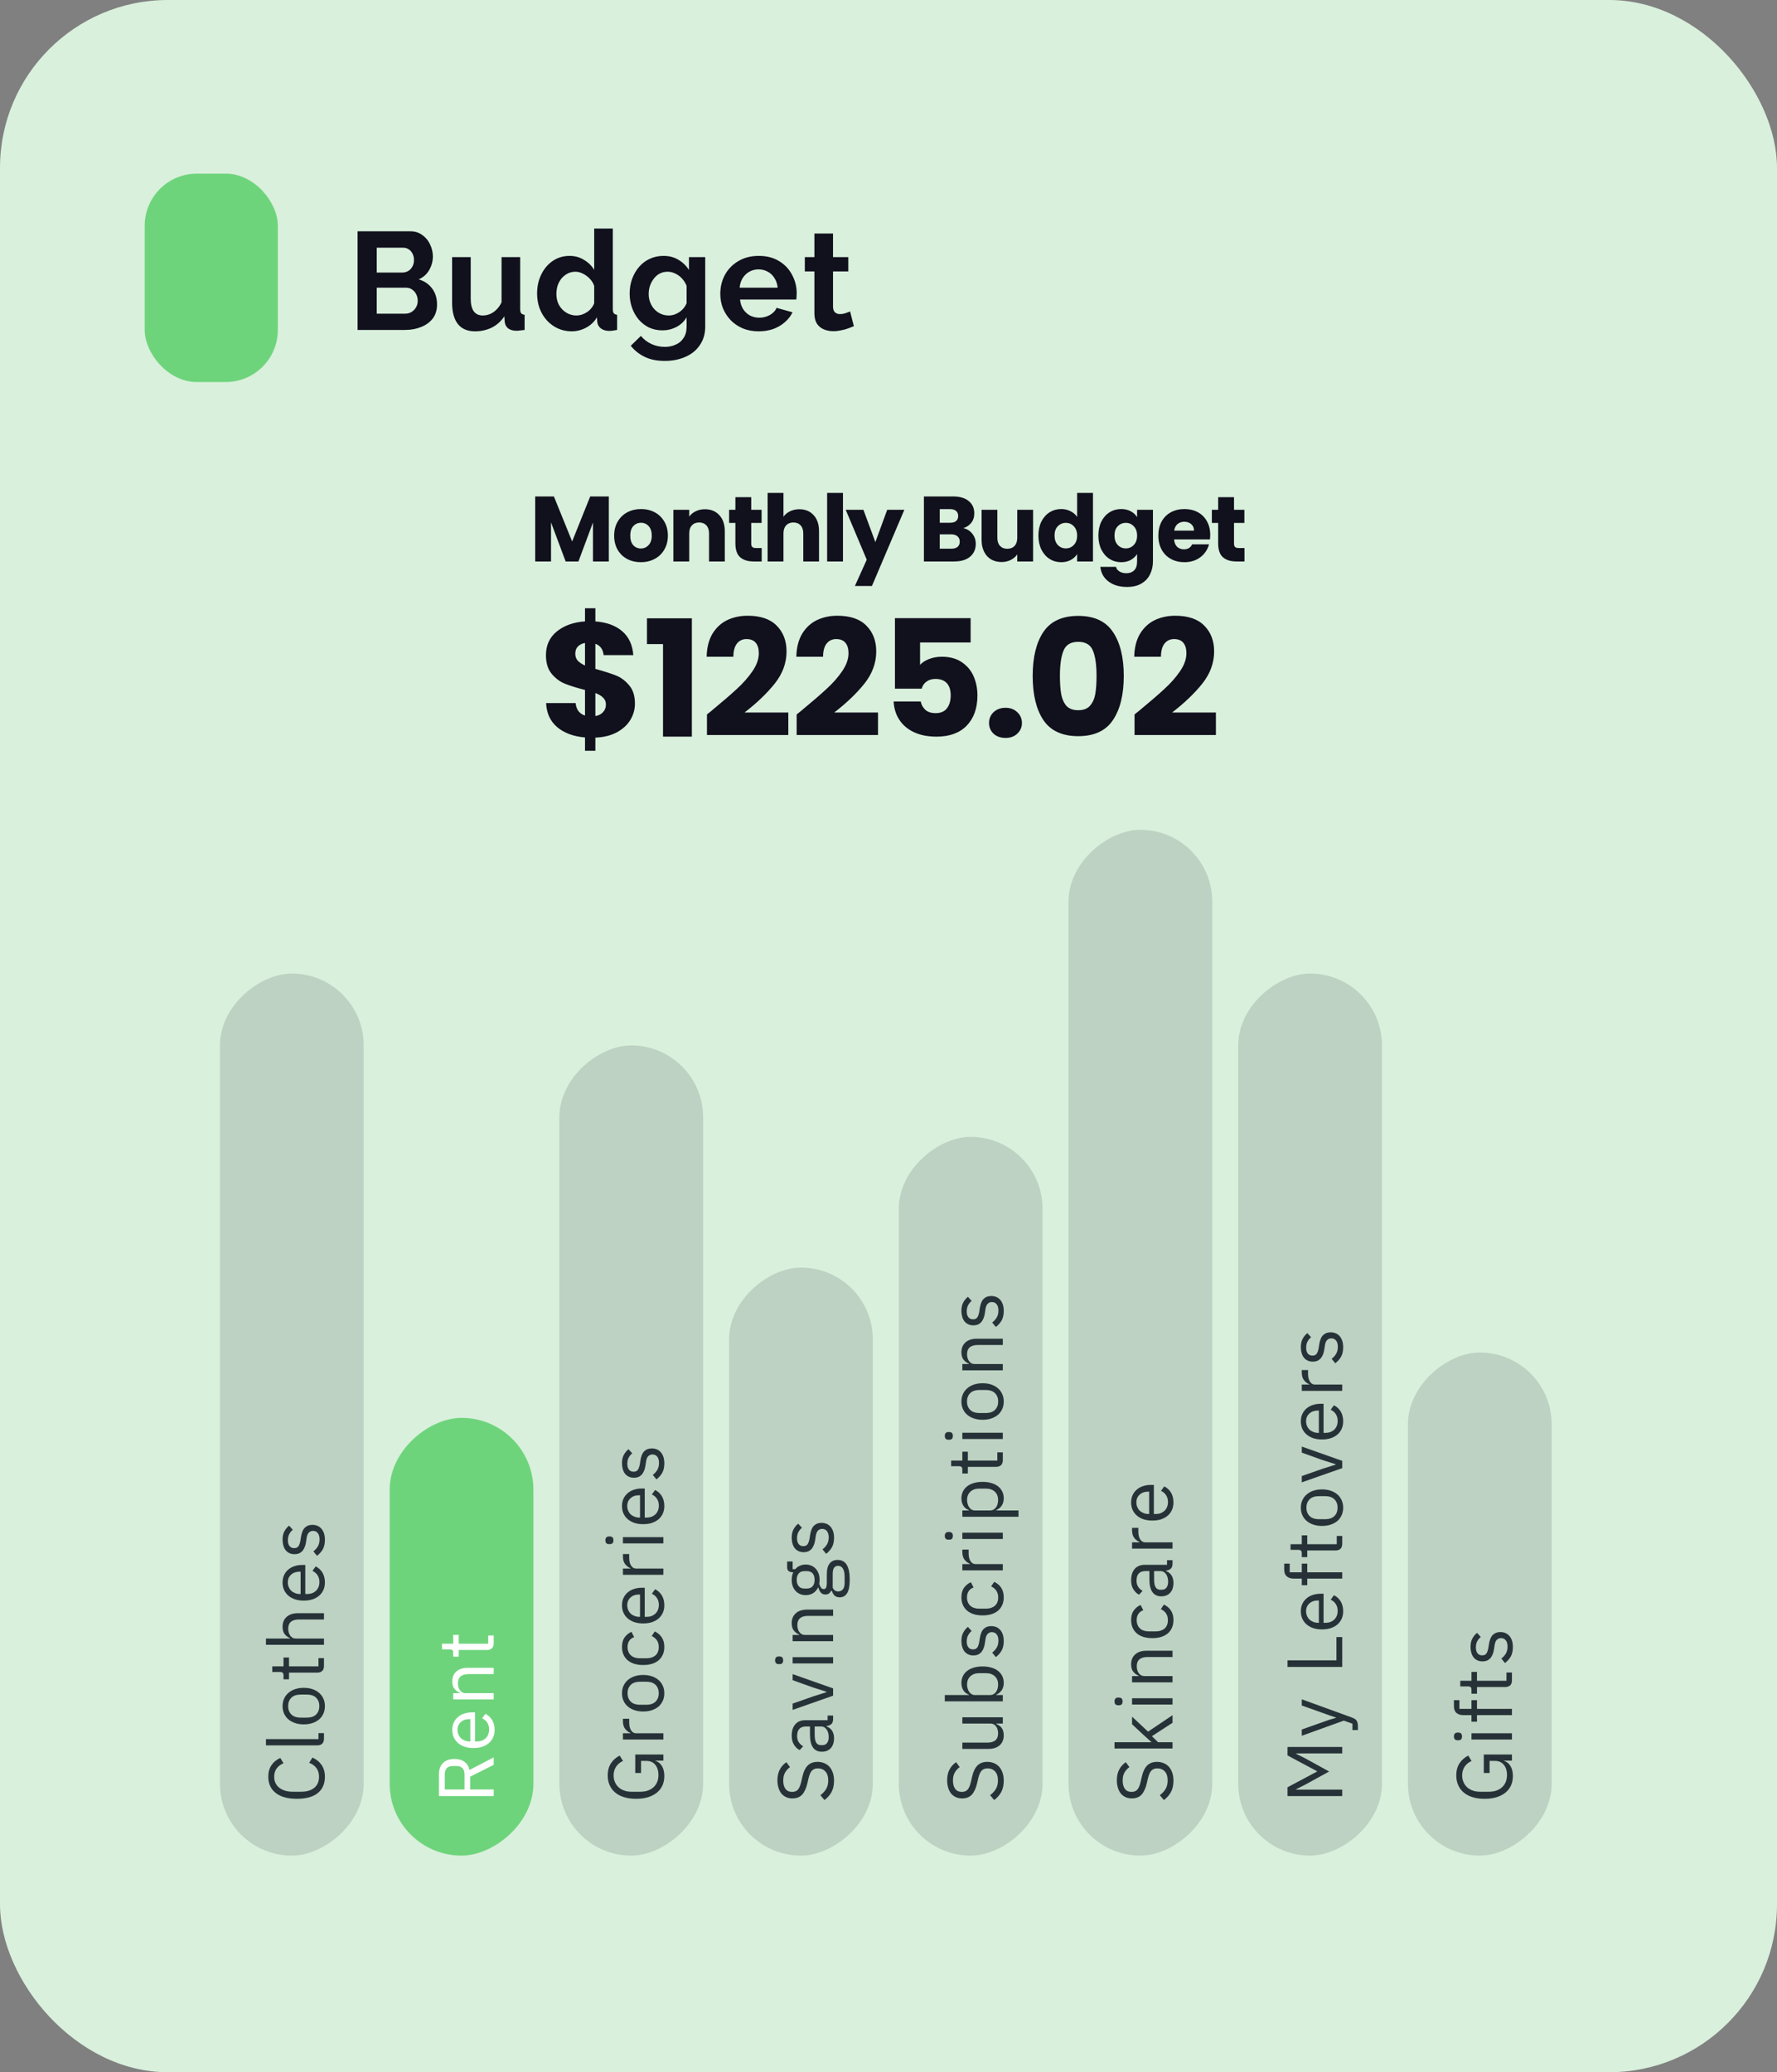 <svg width="307" height="358" viewBox="0 0 307 358" fill="none" xmlns="http://www.w3.org/2000/svg">
<rect x="0" y="0" width="307" height="358" fill="#808080" stroke="none"/>
<rect width="307" height="358" rx="29" fill="#D9F0DC" fill-opacity="1"/>
<rect x="25" y="30" width="23" height="36" rx="9" fill="#6ED47C"/>
<path d="M75.504 52.608C75.504 53.568 75.256 54.376 74.76 55.032C74.264 55.672 73.592 56.16 72.744 56.496C71.912 56.832 71 57 70.008 57H61.776V39.96H70.896C71.696 39.96 72.384 40.176 72.96 40.608C73.552 41.024 74 41.568 74.304 42.24C74.624 42.896 74.784 43.584 74.784 44.304C74.784 45.12 74.576 45.896 74.16 46.632C73.744 47.368 73.136 47.912 72.336 48.264C73.312 48.552 74.08 49.072 74.64 49.824C75.216 50.576 75.504 51.504 75.504 52.608ZM72.168 51.984C72.168 51.552 72.08 51.168 71.904 50.832C71.728 50.48 71.488 50.208 71.184 50.016C70.896 49.808 70.56 49.704 70.176 49.704H65.088V54.192H70.008C70.408 54.192 70.768 54.096 71.088 53.904C71.424 53.696 71.688 53.424 71.88 53.088C72.072 52.752 72.168 52.384 72.168 51.984ZM65.088 42.792V47.088H69.504C69.872 47.088 70.208 47 70.512 46.824C70.816 46.648 71.056 46.4 71.232 46.08C71.424 45.76 71.52 45.376 71.52 44.928C71.52 44.496 71.432 44.12 71.256 43.8C71.096 43.48 70.872 43.232 70.584 43.056C70.312 42.88 70 42.792 69.648 42.792H65.088ZM78.106 52.296V44.424H81.322V51.6C81.322 52.56 81.498 53.288 81.85 53.784C82.202 54.264 82.722 54.504 83.41 54.504C83.826 54.504 84.234 54.424 84.634 54.264C85.05 54.088 85.426 53.832 85.762 53.496C86.114 53.16 86.41 52.736 86.65 52.224V44.424H89.866V53.4C89.866 53.736 89.922 53.976 90.034 54.12C90.162 54.264 90.362 54.352 90.634 54.384V57C90.314 57.048 90.042 57.08 89.818 57.096C89.61 57.128 89.418 57.144 89.242 57.144C88.666 57.144 88.194 57.016 87.826 56.76C87.474 56.488 87.266 56.12 87.202 55.656L87.13 54.648C86.57 55.496 85.85 56.144 84.97 56.592C84.09 57.024 83.122 57.24 82.066 57.24C80.77 57.24 79.786 56.824 79.114 55.992C78.442 55.144 78.106 53.912 78.106 52.296ZM92.791 50.712C92.791 49.496 93.031 48.4 93.511 47.424C93.991 46.432 94.655 45.648 95.503 45.072C96.351 44.496 97.319 44.208 98.407 44.208C99.335 44.208 100.167 44.44 100.903 44.904C101.655 45.352 102.239 45.928 102.655 46.632V39.48H105.871V53.4C105.871 53.736 105.927 53.976 106.039 54.12C106.151 54.264 106.343 54.352 106.615 54.384V57C106.055 57.112 105.599 57.168 105.247 57.168C104.671 57.168 104.191 57.024 103.807 56.736C103.439 56.448 103.231 56.072 103.183 55.608L103.135 54.816C102.671 55.6 102.039 56.2 101.239 56.616C100.455 57.032 99.631 57.24 98.767 57.24C97.903 57.24 97.103 57.072 96.367 56.736C95.647 56.4 95.015 55.936 94.471 55.344C93.943 54.752 93.527 54.064 93.223 53.28C92.935 52.48 92.791 51.624 92.791 50.712ZM102.655 52.392V49.392C102.495 48.928 102.239 48.512 101.887 48.144C101.535 47.776 101.143 47.488 100.711 47.28C100.279 47.056 99.847 46.944 99.415 46.944C98.919 46.944 98.471 47.048 98.071 47.256C97.671 47.464 97.319 47.744 97.015 48.096C96.727 48.448 96.503 48.856 96.343 49.32C96.199 49.784 96.127 50.272 96.127 50.784C96.127 51.296 96.207 51.784 96.367 52.248C96.543 52.696 96.791 53.088 97.111 53.424C97.431 53.76 97.799 54.024 98.215 54.216C98.647 54.408 99.111 54.504 99.607 54.504C99.911 54.504 100.215 54.456 100.519 54.36C100.839 54.248 101.135 54.104 101.407 53.928C101.695 53.736 101.943 53.512 102.151 53.256C102.375 52.984 102.543 52.696 102.655 52.392ZM114.444 57.072C113.612 57.072 112.844 56.912 112.14 56.592C111.452 56.256 110.852 55.792 110.34 55.2C109.844 54.608 109.46 53.928 109.188 53.16C108.916 52.392 108.78 51.576 108.78 50.712C108.78 49.8 108.924 48.952 109.212 48.168C109.5 47.384 109.9 46.696 110.412 46.104C110.94 45.496 111.556 45.032 112.26 44.712C112.98 44.376 113.772 44.208 114.636 44.208C115.612 44.208 116.468 44.432 117.204 44.88C117.94 45.312 118.548 45.896 119.028 46.632V44.424H121.836V56.4C121.836 57.648 121.532 58.712 120.924 59.592C120.332 60.488 119.508 61.168 118.452 61.632C117.396 62.112 116.196 62.352 114.852 62.352C113.492 62.352 112.34 62.12 111.396 61.656C110.452 61.208 109.644 60.568 108.972 59.736L110.724 58.032C111.204 58.624 111.804 59.088 112.524 59.424C113.26 59.76 114.036 59.928 114.852 59.928C115.54 59.928 116.164 59.8 116.724 59.544C117.3 59.304 117.756 58.92 118.092 58.392C118.444 57.88 118.62 57.216 118.62 56.4V54.816C118.204 55.536 117.612 56.096 116.844 56.496C116.092 56.88 115.292 57.072 114.444 57.072ZM115.524 54.504C115.876 54.504 116.212 54.448 116.532 54.336C116.852 54.224 117.148 54.072 117.42 53.88C117.692 53.688 117.932 53.464 118.14 53.208C118.348 52.936 118.508 52.664 118.62 52.392V49.392C118.428 48.896 118.156 48.464 117.804 48.096C117.468 47.728 117.084 47.448 116.652 47.256C116.236 47.048 115.796 46.944 115.332 46.944C114.836 46.944 114.388 47.048 113.988 47.256C113.588 47.464 113.244 47.76 112.956 48.144C112.668 48.512 112.444 48.928 112.284 49.392C112.14 49.84 112.068 50.312 112.068 50.808C112.068 51.32 112.156 51.8 112.332 52.248C112.508 52.696 112.748 53.088 113.052 53.424C113.372 53.76 113.74 54.024 114.156 54.216C114.588 54.408 115.044 54.504 115.524 54.504ZM131.064 57.24C130.056 57.24 129.144 57.072 128.328 56.736C127.512 56.384 126.816 55.912 126.24 55.32C125.664 54.712 125.216 54.024 124.896 53.256C124.592 52.472 124.44 51.648 124.44 50.784C124.44 49.584 124.704 48.488 125.232 47.496C125.776 46.504 126.544 45.712 127.536 45.12C128.544 44.512 129.728 44.208 131.088 44.208C132.464 44.208 133.64 44.512 134.616 45.12C135.592 45.712 136.336 46.504 136.848 47.496C137.376 48.472 137.64 49.528 137.64 50.664C137.64 50.856 137.632 51.056 137.616 51.264C137.6 51.456 137.584 51.616 137.568 51.744H127.848C127.912 52.384 128.096 52.944 128.4 53.424C128.72 53.904 129.12 54.272 129.6 54.528C130.096 54.768 130.624 54.888 131.184 54.888C131.824 54.888 132.424 54.736 132.984 54.432C133.56 54.112 133.952 53.696 134.16 53.184L136.92 53.952C136.616 54.592 136.176 55.16 135.6 55.656C135.04 56.152 134.376 56.544 133.608 56.832C132.84 57.104 131.992 57.24 131.064 57.24ZM127.776 49.704H134.352C134.288 49.064 134.104 48.512 133.8 48.048C133.512 47.568 133.128 47.2 132.648 46.944C132.168 46.672 131.632 46.536 131.04 46.536C130.464 46.536 129.936 46.672 129.456 46.944C128.992 47.2 128.608 47.568 128.304 48.048C128.016 48.512 127.84 49.064 127.776 49.704ZM147.515 56.352C147.243 56.464 146.915 56.592 146.531 56.736C146.147 56.88 145.731 56.992 145.283 57.072C144.851 57.168 144.411 57.216 143.963 57.216C143.371 57.216 142.827 57.112 142.331 56.904C141.835 56.696 141.435 56.368 141.131 55.92C140.843 55.456 140.699 54.856 140.699 54.12V46.896H139.043V44.424H140.699V40.344H143.915V44.424H146.555V46.896H143.915V53.04C143.931 53.472 144.051 53.784 144.275 53.976C144.499 54.168 144.779 54.264 145.115 54.264C145.451 54.264 145.779 54.208 146.099 54.096C146.419 53.984 146.675 53.888 146.867 53.808L147.515 56.352Z" fill="#11101D"/>
<path d="M109.692 121.551C109.692 122.578 109.421 123.53 108.88 124.407C108.357 125.266 107.573 125.975 106.528 126.535C105.501 127.077 104.279 127.375 102.86 127.431V129.699H101.068V127.403C99.089 127.235 97.493 126.647 96.28 125.639C95.067 124.613 94.423 123.222 94.348 121.467H99.444C99.556 122.587 100.097 123.306 101.068 123.623V119.199C99.612 118.826 98.445 118.462 97.568 118.107C96.709 117.753 95.953 117.183 95.3 116.399C94.647 115.615 94.32 114.542 94.32 113.179C94.32 111.481 94.945 110.118 96.196 109.091C97.465 108.065 99.089 107.486 101.068 107.355V105.087H102.86V107.355C104.82 107.505 106.369 108.074 107.508 109.063C108.647 110.053 109.281 111.425 109.412 113.179H104.288C104.176 112.171 103.7 111.518 102.86 111.219V115.559C104.409 115.989 105.604 116.371 106.444 116.707C107.284 117.043 108.031 117.603 108.684 118.387C109.356 119.153 109.692 120.207 109.692 121.551ZM99.388 112.955C99.388 113.422 99.528 113.814 99.808 114.131C100.107 114.449 100.527 114.729 101.068 114.971V111.079C100.545 111.173 100.135 111.378 99.836 111.695C99.537 111.994 99.388 112.414 99.388 112.955ZM102.86 123.707C103.42 123.614 103.859 123.39 104.176 123.035C104.512 122.681 104.68 122.242 104.68 121.719C104.68 121.234 104.521 120.842 104.204 120.543C103.905 120.226 103.457 119.955 102.86 119.731V123.707ZM111.774 111.275V106.823H119.53V127.263H114.546V111.275H111.774ZM122.137 123.427C122.772 122.923 123.061 122.69 123.005 122.727C124.834 121.215 126.272 119.974 127.317 119.003C128.381 118.033 129.277 117.015 130.005 115.951C130.733 114.887 131.097 113.851 131.097 112.843C131.097 112.078 130.92 111.481 130.565 111.051C130.21 110.622 129.678 110.407 128.969 110.407C128.26 110.407 127.7 110.678 127.289 111.219C126.897 111.742 126.701 112.489 126.701 113.459H122.081C122.118 111.873 122.454 110.547 123.089 109.483C123.742 108.419 124.592 107.635 125.637 107.131C126.701 106.627 127.877 106.375 129.165 106.375C131.386 106.375 133.057 106.945 134.177 108.083C135.316 109.222 135.885 110.706 135.885 112.535C135.885 114.533 135.204 116.39 133.841 118.107C132.478 119.806 130.742 121.467 128.633 123.091H136.193V126.983H122.137V123.427ZM137.633 123.427C138.268 122.923 138.557 122.69 138.501 122.727C140.33 121.215 141.768 119.974 142.813 119.003C143.877 118.033 144.773 117.015 145.501 115.951C146.229 114.887 146.593 113.851 146.593 112.843C146.593 112.078 146.416 111.481 146.061 111.051C145.706 110.622 145.174 110.407 144.465 110.407C143.756 110.407 143.196 110.678 142.785 111.219C142.393 111.742 142.197 112.489 142.197 113.459H137.577C137.614 111.873 137.95 110.547 138.585 109.483C139.238 108.419 140.088 107.635 141.133 107.131C142.197 106.627 143.373 106.375 144.661 106.375C146.882 106.375 148.553 106.945 149.673 108.083C150.812 109.222 151.381 110.706 151.381 112.535C151.381 114.533 150.7 116.39 149.337 118.107C147.974 119.806 146.238 121.467 144.129 123.091H151.689V126.983H137.633V123.427ZM167.689 110.995H158.953V114.859C159.326 114.449 159.849 114.113 160.521 113.851C161.193 113.59 161.921 113.459 162.705 113.459C164.105 113.459 165.262 113.777 166.177 114.411C167.11 115.046 167.792 115.867 168.221 116.875C168.65 117.883 168.865 118.975 168.865 120.151C168.865 122.335 168.249 124.071 167.017 125.359C165.785 126.629 164.049 127.263 161.809 127.263C160.316 127.263 159.018 127.011 157.917 126.507C156.816 125.985 155.966 125.266 155.369 124.351C154.772 123.437 154.445 122.382 154.389 121.187H159.065C159.177 121.766 159.448 122.251 159.877 122.643C160.306 123.017 160.894 123.203 161.641 123.203C162.518 123.203 163.172 122.923 163.601 122.363C164.03 121.803 164.245 121.057 164.245 120.123C164.245 119.209 164.021 118.509 163.573 118.023C163.125 117.538 162.472 117.295 161.613 117.295C160.978 117.295 160.456 117.454 160.045 117.771C159.634 118.07 159.364 118.471 159.233 118.975H154.613V106.795H167.689V110.995ZM173.724 127.487C172.884 127.487 172.193 127.245 171.652 126.759C171.129 126.255 170.868 125.639 170.868 124.911C170.868 124.165 171.129 123.539 171.652 123.035C172.193 122.531 172.884 122.279 173.724 122.279C174.545 122.279 175.217 122.531 175.74 123.035C176.281 123.539 176.552 124.165 176.552 124.911C176.552 125.639 176.281 126.255 175.74 126.759C175.217 127.245 174.545 127.487 173.724 127.487ZM178.41 116.763C178.41 113.553 179.026 111.023 180.258 109.175C181.509 107.327 183.516 106.403 186.278 106.403C189.041 106.403 191.038 107.327 192.27 109.175C193.521 111.023 194.146 113.553 194.146 116.763C194.146 120.011 193.521 122.559 192.27 124.407C191.038 126.255 189.041 127.179 186.278 127.179C183.516 127.179 181.509 126.255 180.258 124.407C179.026 122.559 178.41 120.011 178.41 116.763ZM189.442 116.763C189.442 114.878 189.237 113.431 188.826 112.423C188.416 111.397 187.566 110.883 186.278 110.883C184.99 110.883 184.141 111.397 183.73 112.423C183.32 113.431 183.114 114.878 183.114 116.763C183.114 118.033 183.189 119.087 183.338 119.927C183.488 120.749 183.786 121.421 184.234 121.943C184.701 122.447 185.382 122.699 186.278 122.699C187.174 122.699 187.846 122.447 188.294 121.943C188.761 121.421 189.069 120.749 189.218 119.927C189.368 119.087 189.442 118.033 189.442 116.763ZM196.008 123.427C196.643 122.923 196.932 122.69 196.876 122.727C198.705 121.215 200.143 119.974 201.188 119.003C202.252 118.033 203.148 117.015 203.876 115.951C204.604 114.887 204.968 113.851 204.968 112.843C204.968 112.078 204.791 111.481 204.436 111.051C204.081 110.622 203.549 110.407 202.84 110.407C202.131 110.407 201.571 110.678 201.16 111.219C200.768 111.742 200.572 112.489 200.572 113.459H195.952C195.989 111.873 196.325 110.547 196.96 109.483C197.613 108.419 198.463 107.635 199.508 107.131C200.572 106.627 201.748 106.375 203.036 106.375C205.257 106.375 206.928 106.945 208.048 108.083C209.187 109.222 209.756 110.706 209.756 112.535C209.756 114.533 209.075 116.39 207.712 118.107C206.349 119.806 204.613 121.467 202.504 123.091H210.064V126.983H196.008V123.427Z" fill="#11101D"/>
<path d="M105.181 85.768V97H102.445V90.264L99.933 97H97.725L95.197 90.248V97H92.461V85.768H95.693L98.845 93.544L101.965 85.768H105.181ZM110.712 97.128C109.838 97.128 109.048 96.941 108.344 96.568C107.651 96.195 107.102 95.661 106.696 94.968C106.302 94.275 106.104 93.464 106.104 92.536C106.104 91.619 106.307 90.813 106.712 90.12C107.118 89.416 107.672 88.877 108.376 88.504C109.08 88.131 109.87 87.944 110.744 87.944C111.619 87.944 112.408 88.131 113.112 88.504C113.816 88.877 114.371 89.416 114.776 90.12C115.182 90.813 115.384 91.619 115.384 92.536C115.384 93.453 115.176 94.264 114.76 94.968C114.355 95.661 113.795 96.195 113.08 96.568C112.376 96.941 111.587 97.128 110.712 97.128ZM110.712 94.76C111.235 94.76 111.678 94.568 112.04 94.184C112.414 93.8 112.6 93.251 112.6 92.536C112.6 91.821 112.419 91.272 112.056 90.888C111.704 90.504 111.267 90.312 110.744 90.312C110.211 90.312 109.768 90.504 109.416 90.888C109.064 91.261 108.888 91.811 108.888 92.536C108.888 93.251 109.059 93.8 109.4 94.184C109.752 94.568 110.19 94.76 110.712 94.76ZM121.776 87.976C122.821 87.976 123.653 88.317 124.272 89C124.901 89.672 125.216 90.6 125.216 91.784V97H122.496V92.152C122.496 91.555 122.341 91.091 122.032 90.76C121.722 90.429 121.306 90.264 120.784 90.264C120.261 90.264 119.845 90.429 119.536 90.76C119.226 91.091 119.072 91.555 119.072 92.152V97H116.336V88.072H119.072V89.256C119.349 88.861 119.722 88.552 120.192 88.328C120.661 88.093 121.189 87.976 121.776 87.976ZM131.593 94.68V97H130.201C129.209 97 128.436 96.76 127.881 96.28C127.326 95.789 127.049 94.995 127.049 93.896V90.344H125.961V88.072H127.049V85.896H129.785V88.072H131.577V90.344H129.785V93.928C129.785 94.195 129.849 94.387 129.977 94.504C130.105 94.621 130.318 94.68 130.617 94.68H131.593ZM138.105 87.976C139.129 87.976 139.95 88.317 140.569 89C141.188 89.672 141.497 90.6 141.497 91.784V97H138.777V92.152C138.777 91.555 138.622 91.091 138.313 90.76C138.004 90.429 137.588 90.264 137.065 90.264C136.542 90.264 136.126 90.429 135.817 90.76C135.508 91.091 135.353 91.555 135.353 92.152V97H132.617V85.16H135.353V89.272C135.63 88.877 136.009 88.563 136.489 88.328C136.969 88.093 137.508 87.976 138.105 87.976ZM145.634 85.16V97H142.898V85.16H145.634ZM156.237 88.072L150.637 101.24H147.693L149.741 96.696L146.109 88.072H149.165L151.229 93.656L153.277 88.072H156.237ZM166.417 91.24C167.068 91.379 167.59 91.704 167.985 92.216C168.38 92.717 168.577 93.293 168.577 93.944C168.577 94.883 168.246 95.629 167.585 96.184C166.934 96.728 166.022 97 164.849 97H159.617V85.768H164.673C165.814 85.768 166.705 86.029 167.345 86.552C167.996 87.075 168.321 87.784 168.321 88.68C168.321 89.341 168.145 89.891 167.793 90.328C167.452 90.765 166.993 91.069 166.417 91.24ZM162.353 90.312H164.145C164.593 90.312 164.934 90.216 165.169 90.024C165.414 89.821 165.537 89.528 165.537 89.144C165.537 88.76 165.414 88.467 165.169 88.264C164.934 88.061 164.593 87.96 164.145 87.96H162.353V90.312ZM164.369 94.792C164.828 94.792 165.18 94.691 165.425 94.488C165.681 94.275 165.809 93.971 165.809 93.576C165.809 93.181 165.676 92.872 165.409 92.648C165.153 92.424 164.796 92.312 164.337 92.312H162.353V94.792H164.369ZM178.48 88.072V97H175.744V95.784C175.467 96.179 175.088 96.499 174.608 96.744C174.139 96.979 173.616 97.096 173.04 97.096C172.357 97.096 171.755 96.947 171.232 96.648C170.709 96.339 170.304 95.896 170.016 95.32C169.728 94.744 169.584 94.067 169.584 93.288V88.072H172.304V92.92C172.304 93.517 172.459 93.981 172.768 94.312C173.077 94.643 173.493 94.808 174.016 94.808C174.549 94.808 174.971 94.643 175.28 94.312C175.589 93.981 175.744 93.517 175.744 92.92V88.072H178.48ZM179.401 92.52C179.401 91.603 179.572 90.797 179.913 90.104C180.265 89.411 180.74 88.877 181.337 88.504C181.934 88.131 182.601 87.944 183.337 87.944C183.924 87.944 184.457 88.067 184.937 88.312C185.428 88.557 185.812 88.888 186.089 89.304V85.16H188.825V97H186.089V95.72C185.833 96.147 185.465 96.488 184.985 96.744C184.516 97 183.966 97.128 183.337 97.128C182.601 97.128 181.934 96.941 181.337 96.568C180.74 96.184 180.265 95.645 179.913 94.952C179.572 94.248 179.401 93.437 179.401 92.52ZM186.089 92.536C186.089 91.853 185.897 91.315 185.513 90.92C185.14 90.525 184.681 90.328 184.137 90.328C183.593 90.328 183.129 90.525 182.745 90.92C182.372 91.304 182.185 91.837 182.185 92.52C182.185 93.203 182.372 93.747 182.745 94.152C183.129 94.547 183.593 94.744 184.137 94.744C184.681 94.744 185.14 94.547 185.513 94.152C185.897 93.757 186.089 93.219 186.089 92.536ZM193.697 87.944C194.326 87.944 194.875 88.072 195.345 88.328C195.825 88.584 196.193 88.92 196.449 89.336V88.072H199.185V96.984C199.185 97.805 199.019 98.547 198.689 99.208C198.369 99.88 197.873 100.413 197.201 100.808C196.539 101.203 195.713 101.4 194.721 101.4C193.398 101.4 192.326 101.085 191.505 100.456C190.683 99.837 190.214 98.995 190.097 97.928H192.801C192.886 98.269 193.089 98.536 193.409 98.728C193.729 98.931 194.123 99.032 194.593 99.032C195.158 99.032 195.606 98.867 195.937 98.536C196.278 98.216 196.449 97.699 196.449 96.984V95.72C196.182 96.136 195.814 96.477 195.345 96.744C194.875 97 194.326 97.128 193.697 97.128C192.961 97.128 192.294 96.941 191.697 96.568C191.099 96.184 190.625 95.645 190.273 94.952C189.931 94.248 189.761 93.437 189.761 92.52C189.761 91.603 189.931 90.797 190.273 90.104C190.625 89.411 191.099 88.877 191.697 88.504C192.294 88.131 192.961 87.944 193.697 87.944ZM196.449 92.536C196.449 91.853 196.257 91.315 195.873 90.92C195.499 90.525 195.041 90.328 194.497 90.328C193.953 90.328 193.489 90.525 193.105 90.92C192.731 91.304 192.545 91.837 192.545 92.52C192.545 93.203 192.731 93.747 193.105 94.152C193.489 94.547 193.953 94.744 194.497 94.744C195.041 94.744 195.499 94.547 195.873 94.152C196.257 93.757 196.449 93.219 196.449 92.536ZM209.08 92.392C209.08 92.648 209.064 92.915 209.032 93.192H202.84C202.883 93.747 203.059 94.173 203.368 94.472C203.688 94.76 204.077 94.904 204.536 94.904C205.219 94.904 205.693 94.616 205.96 94.04H208.872C208.723 94.627 208.451 95.155 208.056 95.624C207.672 96.093 207.187 96.461 206.6 96.728C206.013 96.995 205.357 97.128 204.632 97.128C203.757 97.128 202.979 96.941 202.296 96.568C201.613 96.195 201.08 95.661 200.696 94.968C200.312 94.275 200.12 93.464 200.12 92.536C200.12 91.608 200.307 90.797 200.68 90.104C201.064 89.411 201.597 88.877 202.28 88.504C202.963 88.131 203.747 87.944 204.632 87.944C205.496 87.944 206.264 88.125 206.936 88.488C207.608 88.851 208.131 89.368 208.504 90.04C208.888 90.712 209.08 91.496 209.08 92.392ZM206.28 91.672C206.28 91.203 206.12 90.829 205.8 90.552C205.48 90.275 205.08 90.136 204.6 90.136C204.141 90.136 203.752 90.269 203.432 90.536C203.123 90.803 202.931 91.181 202.856 91.672H206.28ZM214.999 94.68V97H213.607C212.615 97 211.842 96.76 211.287 96.28C210.733 95.789 210.455 94.995 210.455 93.896V90.344H209.367V88.072H210.455V85.896H213.191V88.072H214.983V90.344H213.191V93.928C213.191 94.195 213.255 94.387 213.383 94.504C213.511 94.621 213.725 94.68 214.023 94.68H214.999Z" fill="#11101D"/>
<g opacity="0.16">
<rect x="38" y="320.578" width="152.383" height="24.833" rx="12.416" transform="rotate(-90 38 320.578)" fill="#263238"/>
</g>
<path d="M56.132 306.956C56.132 308.157 55.726 309.092 54.913 309.76C54.092 310.428 52.886 310.763 51.297 310.763C49.708 310.763 48.488 310.428 47.64 309.76C46.782 309.092 46.353 308.157 46.353 306.956C46.353 306.162 46.533 305.498 46.895 304.965C47.256 304.423 47.766 304.004 48.425 303.706L48.98 304.627C48.493 304.816 48.105 305.105 47.816 305.494C47.518 305.882 47.369 306.369 47.369 306.956C47.369 307.363 47.445 307.728 47.599 308.054C47.752 308.37 47.974 308.641 48.263 308.866C48.543 309.083 48.881 309.25 49.279 309.367C49.667 309.485 50.105 309.544 50.592 309.544H52.001C52.976 309.544 53.739 309.318 54.29 308.866C54.841 308.415 55.117 307.778 55.117 306.956C55.117 306.351 54.963 305.846 54.656 305.439C54.34 305.033 53.925 304.735 53.41 304.545L53.979 303.638C54.647 303.936 55.175 304.365 55.563 304.925C55.943 305.484 56.132 306.162 56.132 306.956ZM55.97 300.381C55.97 300.76 55.866 301.049 55.658 301.248C55.442 301.438 55.171 301.533 54.846 301.533H45.946V300.449H55.022V299.419H55.97V300.381ZM56.132 294.749C56.132 295.219 56.047 295.648 55.875 296.036C55.703 296.424 55.46 296.758 55.144 297.038C54.819 297.309 54.435 297.521 53.992 297.675C53.541 297.828 53.035 297.905 52.475 297.905C51.924 297.905 51.423 297.828 50.972 297.675C50.52 297.521 50.136 297.309 49.82 297.038C49.495 296.758 49.247 296.424 49.075 296.036C48.904 295.648 48.818 295.219 48.818 294.749C48.818 294.28 48.904 293.855 49.075 293.476C49.247 293.088 49.495 292.754 49.82 292.474C50.136 292.194 50.52 291.977 50.972 291.823C51.423 291.67 51.924 291.593 52.475 291.593C53.035 291.593 53.541 291.67 53.992 291.823C54.435 291.977 54.819 292.194 55.144 292.474C55.46 292.754 55.703 293.088 55.875 293.476C56.047 293.855 56.132 294.28 56.132 294.749ZM55.171 294.749C55.171 294.162 54.99 293.684 54.629 293.313C54.268 292.943 53.717 292.758 52.976 292.758H51.974C51.234 292.758 50.683 292.943 50.322 293.313C49.96 293.684 49.78 294.162 49.78 294.749C49.78 295.336 49.96 295.815 50.322 296.185C50.683 296.555 51.234 296.74 51.974 296.74H52.976C53.717 296.74 54.268 296.555 54.629 296.185C54.99 295.815 55.171 295.336 55.171 294.749ZM55.97 287.815C55.97 288.195 55.866 288.484 55.658 288.682C55.442 288.872 55.162 288.967 54.819 288.967H49.929V290.118H48.98V289.468C48.98 289.233 48.935 289.075 48.845 288.994C48.746 288.903 48.579 288.858 48.344 288.858H47.044V287.883H48.98V286.352H49.929V287.883H55.022V286.461H55.97V287.815ZM45.946 284.159V283.076H50.118V283.021C49.721 282.85 49.405 282.611 49.17 282.304C48.935 281.988 48.818 281.568 48.818 281.044C48.818 280.321 49.053 279.753 49.522 279.337C49.983 278.913 50.638 278.701 51.486 278.701H55.97V279.784H51.676C50.421 279.784 49.793 280.312 49.793 281.369C49.793 281.586 49.82 281.798 49.874 282.006C49.929 282.204 50.01 282.385 50.118 282.547C50.227 282.71 50.367 282.841 50.538 282.94C50.701 283.031 50.895 283.076 51.121 283.076H55.97V284.159H45.946ZM56.132 273.381C56.132 273.86 56.047 274.294 55.875 274.682C55.703 275.061 55.46 275.391 55.144 275.671C54.819 275.942 54.435 276.154 53.992 276.307C53.541 276.452 53.035 276.524 52.475 276.524C51.924 276.524 51.423 276.452 50.972 276.307C50.52 276.154 50.136 275.942 49.82 275.671C49.495 275.391 49.247 275.061 49.075 274.682C48.904 274.294 48.818 273.86 48.818 273.381C48.818 272.912 48.904 272.492 49.075 272.122C49.247 271.752 49.486 271.435 49.793 271.174C50.091 270.912 50.448 270.713 50.863 270.578C51.279 270.433 51.735 270.361 52.231 270.361H52.746V275.386H53.071C53.369 275.386 53.649 275.341 53.911 275.251C54.164 275.151 54.385 275.016 54.575 274.844C54.764 274.664 54.913 274.447 55.022 274.194C55.13 273.932 55.184 273.639 55.184 273.314C55.184 272.871 55.08 272.487 54.873 272.162C54.665 271.828 54.367 271.571 53.979 271.39L54.534 270.618C55.013 270.844 55.401 271.196 55.699 271.675C55.988 272.153 56.132 272.722 56.132 273.381ZM49.725 273.381C49.725 273.679 49.78 273.95 49.888 274.194C49.987 274.438 50.132 274.65 50.322 274.831C50.511 275.002 50.737 275.138 50.999 275.237C51.252 275.336 51.532 275.386 51.839 275.386H51.933V271.526H51.784C51.161 271.526 50.665 271.697 50.294 272.04C49.915 272.375 49.725 272.822 49.725 273.381ZM56.132 266.024C56.132 266.674 56.011 267.221 55.767 267.663C55.514 268.097 55.18 268.471 54.764 268.787L54.141 268.015C54.484 267.744 54.751 267.442 54.94 267.108C55.121 266.774 55.211 266.385 55.211 265.943C55.211 265.482 55.112 265.126 54.913 264.873C54.715 264.611 54.435 264.48 54.074 264.48C53.803 264.48 53.572 264.57 53.383 264.751C53.184 264.923 53.049 265.239 52.976 265.699L52.895 266.255C52.85 266.58 52.782 266.878 52.692 267.148C52.593 267.419 52.466 267.659 52.313 267.866C52.15 268.065 51.951 268.223 51.717 268.34C51.482 268.449 51.202 268.503 50.877 268.503C50.534 268.503 50.236 268.44 49.983 268.313C49.721 268.187 49.504 268.015 49.333 267.799C49.161 267.573 49.035 267.307 48.953 266.999C48.863 266.692 48.818 266.363 48.818 266.011C48.818 265.442 48.917 264.968 49.116 264.588C49.315 264.2 49.59 263.862 49.942 263.573L50.592 264.29C50.376 264.444 50.181 264.67 50.01 264.968C49.829 265.266 49.739 265.64 49.739 266.092C49.739 266.543 49.838 266.887 50.037 267.121C50.227 267.347 50.489 267.46 50.823 267.46C51.166 267.46 51.414 267.347 51.568 267.121C51.721 266.887 51.834 266.553 51.906 266.119L51.988 265.577C52.105 264.801 52.331 264.25 52.665 263.925C52.99 263.6 53.419 263.437 53.952 263.437C54.629 263.437 55.162 263.667 55.55 264.128C55.938 264.588 56.132 265.221 56.132 266.024Z" fill="#263238"/>
<g opacity="0.16">
<rect x="96.639" y="320.578" width="139.967" height="24.833" rx="12.416" transform="rotate(-90 96.639 320.578)" fill="#263238"/>
</g>
<path d="M113.228 304.166V304.207C113.67 304.324 114.04 304.613 114.338 305.074C114.627 305.525 114.772 306.112 114.772 306.834C114.772 307.412 114.668 307.945 114.46 308.433C114.244 308.911 113.932 309.322 113.526 309.665C113.11 310.009 112.6 310.279 111.995 310.478C111.381 310.668 110.677 310.763 109.882 310.763C109.096 310.763 108.401 310.668 107.796 310.478C107.182 310.289 106.672 310.018 106.265 309.665C105.85 309.313 105.534 308.889 105.317 308.392C105.101 307.896 104.992 307.345 104.992 306.74C104.992 305.891 105.182 305.182 105.561 304.613C105.94 304.044 106.442 303.606 107.065 303.299L107.633 304.234C107.128 304.451 106.73 304.776 106.442 305.209C106.153 305.633 106.008 306.144 106.008 306.74C106.008 307.155 106.085 307.534 106.238 307.877C106.383 308.221 106.591 308.519 106.861 308.771C107.132 309.015 107.457 309.205 107.837 309.34C108.216 309.476 108.64 309.544 109.11 309.544H110.641C111.11 309.544 111.539 309.476 111.927 309.34C112.307 309.205 112.632 309.015 112.903 308.771C113.173 308.519 113.386 308.212 113.539 307.85C113.684 307.489 113.756 307.083 113.756 306.631C113.756 306.306 113.715 305.999 113.634 305.71C113.544 305.412 113.413 305.155 113.241 304.938C113.07 304.712 112.857 304.536 112.605 304.41C112.343 304.283 112.036 304.22 111.683 304.22H110.749V306.306H109.747V303.11H114.609V304.166H113.228ZM114.609 300.527H107.62V299.444H108.907V299.376C108.573 299.249 108.275 299.024 108.013 298.699C107.751 298.374 107.62 297.927 107.62 297.358V296.938H108.704V297.574C108.704 298.161 108.816 298.622 109.042 298.956C109.259 299.281 109.534 299.444 109.868 299.444H114.609V300.527ZM114.772 292.527C114.772 292.997 114.686 293.425 114.514 293.814C114.343 294.202 114.099 294.536 113.783 294.816C113.458 295.087 113.074 295.299 112.632 295.453C112.18 295.606 111.674 295.683 111.115 295.683C110.564 295.683 110.063 295.606 109.611 295.453C109.16 295.299 108.776 295.087 108.46 294.816C108.135 294.536 107.886 294.202 107.715 293.814C107.543 293.425 107.457 292.997 107.457 292.527C107.457 292.057 107.543 291.633 107.715 291.254C107.886 290.865 108.135 290.531 108.46 290.251C108.776 289.971 109.16 289.755 109.611 289.601C110.063 289.448 110.564 289.371 111.115 289.371C111.674 289.371 112.18 289.448 112.632 289.601C113.074 289.755 113.458 289.971 113.783 290.251C114.099 290.531 114.343 290.865 114.514 291.254C114.686 291.633 114.772 292.057 114.772 292.527ZM113.81 292.527C113.81 291.94 113.629 291.461 113.268 291.091C112.907 290.721 112.356 290.536 111.616 290.536H110.613C109.873 290.536 109.322 290.721 108.961 291.091C108.6 291.461 108.419 291.94 108.419 292.527C108.419 293.114 108.6 293.592 108.961 293.963C109.322 294.333 109.873 294.518 110.613 294.518H111.616C112.356 294.518 112.907 294.333 113.268 293.963C113.629 293.592 113.81 293.114 113.81 292.527ZM114.772 284.537C114.772 285.024 114.686 285.462 114.514 285.85C114.343 286.239 114.099 286.568 113.783 286.839C113.467 287.101 113.083 287.304 112.632 287.449C112.18 287.584 111.674 287.652 111.115 287.652C110.555 287.652 110.049 287.584 109.598 287.449C109.146 287.304 108.762 287.101 108.446 286.839C108.13 286.568 107.886 286.239 107.715 285.85C107.543 285.462 107.457 285.024 107.457 284.537C107.457 283.841 107.611 283.286 107.918 282.871C108.216 282.446 108.609 282.13 109.096 281.922L109.557 282.83C109.196 282.956 108.916 283.164 108.717 283.453C108.518 283.742 108.419 284.103 108.419 284.537C108.419 284.862 108.473 285.146 108.582 285.39C108.681 285.634 108.825 285.837 109.015 285.999C109.196 286.162 109.417 286.284 109.679 286.365C109.932 286.446 110.212 286.487 110.519 286.487H111.711C112.325 286.487 112.83 286.325 113.228 285.999C113.616 285.665 113.81 285.178 113.81 284.537C113.81 283.661 113.404 283.029 112.591 282.64L113.119 281.855C113.625 282.08 114.027 282.419 114.325 282.871C114.623 283.313 114.772 283.868 114.772 284.537ZM114.772 277.325C114.772 277.804 114.686 278.237 114.514 278.625C114.343 279.005 114.099 279.334 113.783 279.614C113.458 279.885 113.074 280.097 112.632 280.251C112.18 280.395 111.674 280.468 111.115 280.468C110.564 280.468 110.063 280.395 109.611 280.251C109.16 280.097 108.776 279.885 108.46 279.614C108.135 279.334 107.886 279.005 107.715 278.625C107.543 278.237 107.457 277.804 107.457 277.325C107.457 276.856 107.543 276.436 107.715 276.065C107.886 275.695 108.126 275.379 108.433 275.117C108.731 274.855 109.087 274.657 109.503 274.521C109.918 274.377 110.374 274.305 110.871 274.305H111.386V279.33H111.711C112.009 279.33 112.289 279.285 112.55 279.194C112.803 279.095 113.024 278.96 113.214 278.788C113.404 278.607 113.553 278.391 113.661 278.138C113.769 277.876 113.824 277.582 113.824 277.257C113.824 276.815 113.72 276.431 113.512 276.106C113.304 275.772 113.006 275.515 112.618 275.334L113.173 274.562C113.652 274.788 114.04 275.14 114.338 275.618C114.627 276.097 114.772 276.666 114.772 277.325ZM108.365 277.325C108.365 277.623 108.419 277.894 108.527 278.138C108.627 278.382 108.771 278.594 108.961 278.774C109.151 278.946 109.376 279.081 109.638 279.181C109.891 279.28 110.171 279.33 110.478 279.33H110.573V275.469H110.424C109.801 275.469 109.304 275.641 108.934 275.984C108.555 276.318 108.365 276.765 108.365 277.325ZM114.609 272.067H107.62V270.984H108.907V270.916C108.573 270.79 108.275 270.564 108.013 270.239C107.751 269.914 107.62 269.467 107.62 268.898V268.478H108.704V269.115C108.704 269.701 108.816 270.162 109.042 270.496C109.259 270.821 109.534 270.984 109.868 270.984H114.609V272.067ZM105.981 266.1C105.981 266.335 105.927 266.507 105.818 266.615C105.701 266.714 105.552 266.764 105.371 266.764H105.195C105.015 266.764 104.87 266.714 104.762 266.615C104.645 266.507 104.586 266.335 104.586 266.1C104.586 265.866 104.645 265.699 104.762 265.599C104.87 265.491 105.015 265.437 105.195 265.437H105.371C105.552 265.437 105.701 265.491 105.818 265.599C105.927 265.699 105.981 265.866 105.981 266.1ZM107.62 266.642V265.559H114.609V266.642H107.62ZM114.772 260.177C114.772 260.655 114.686 261.089 114.514 261.477C114.343 261.856 114.099 262.186 113.783 262.466C113.458 262.737 113.074 262.949 112.632 263.102C112.18 263.247 111.674 263.319 111.115 263.319C110.564 263.319 110.063 263.247 109.611 263.102C109.16 262.949 108.776 262.737 108.46 262.466C108.135 262.186 107.886 261.856 107.715 261.477C107.543 261.089 107.457 260.655 107.457 260.177C107.457 259.707 107.543 259.287 107.715 258.917C107.886 258.547 108.126 258.231 108.433 257.969C108.731 257.707 109.087 257.508 109.503 257.373C109.918 257.228 110.374 257.156 110.871 257.156H111.386V262.181H111.711C112.009 262.181 112.289 262.136 112.55 262.046C112.803 261.947 113.024 261.811 113.214 261.64C113.404 261.459 113.553 261.242 113.661 260.989C113.769 260.728 113.824 260.434 113.824 260.109C113.824 259.666 113.72 259.283 113.512 258.958C113.304 258.623 113.006 258.366 112.618 258.186L113.173 257.413C113.652 257.639 114.04 257.991 114.338 258.47C114.627 258.949 114.772 259.517 114.772 260.177ZM108.365 260.177C108.365 260.475 108.419 260.746 108.527 260.989C108.627 261.233 108.771 261.445 108.961 261.626C109.151 261.798 109.376 261.933 109.638 262.032C109.891 262.132 110.171 262.181 110.478 262.181H110.573V258.321H110.424C109.801 258.321 109.304 258.493 108.934 258.836C108.555 259.17 108.365 259.617 108.365 260.177ZM114.772 252.819C114.772 253.47 114.65 254.016 114.406 254.458C114.153 254.892 113.819 255.267 113.404 255.583L112.781 254.811C113.124 254.54 113.39 254.237 113.58 253.903C113.76 253.569 113.851 253.181 113.851 252.738C113.851 252.278 113.751 251.921 113.553 251.668C113.354 251.406 113.074 251.275 112.713 251.275C112.442 251.275 112.212 251.366 112.022 251.546C111.823 251.718 111.688 252.034 111.616 252.494L111.534 253.05C111.489 253.375 111.422 253.673 111.331 253.944C111.232 254.215 111.106 254.454 110.952 254.662C110.79 254.86 110.591 255.018 110.356 255.136C110.121 255.244 109.841 255.298 109.516 255.298C109.173 255.298 108.875 255.235 108.622 255.109C108.36 254.982 108.144 254.811 107.972 254.594C107.801 254.368 107.674 254.102 107.593 253.795C107.503 253.488 107.457 253.158 107.457 252.806C107.457 252.237 107.557 251.763 107.755 251.384C107.954 250.995 108.229 250.657 108.582 250.368L109.232 251.086C109.015 251.239 108.821 251.465 108.649 251.763C108.469 252.061 108.378 252.436 108.378 252.887C108.378 253.339 108.478 253.682 108.676 253.917C108.866 254.142 109.128 254.255 109.462 254.255C109.805 254.255 110.054 254.142 110.207 253.917C110.361 253.682 110.473 253.348 110.546 252.914L110.627 252.372C110.744 251.596 110.97 251.045 111.304 250.72C111.629 250.395 112.058 250.232 112.591 250.232C113.268 250.232 113.801 250.463 114.189 250.923C114.578 251.384 114.772 252.016 114.772 252.819Z" fill="#263238"/>
<rect x="67.32" y="320.578" width="75.627" height="24.833" rx="12.416" transform="rotate(-90 67.32 320.578)" fill="#6ED47C"/>
<path d="M85.29 309.151V310.289H75.835V306.523C75.835 305.692 76.065 305.047 76.526 304.586C76.986 304.116 77.65 303.882 78.517 303.882C79.212 303.882 79.786 304.044 80.237 304.369C80.68 304.685 80.973 305.155 81.118 305.778L85.29 303.611V304.898L81.226 306.943V309.151H85.29ZM80.251 306.523C80.251 306.071 80.133 305.724 79.899 305.48C79.664 305.227 79.33 305.101 78.896 305.101H78.192C77.758 305.101 77.424 305.227 77.189 305.48C76.955 305.724 76.837 306.071 76.837 306.523V309.151H80.251V306.523ZM85.452 298.852C85.452 299.33 85.366 299.764 85.195 300.152C85.023 300.531 84.779 300.861 84.463 301.141C84.138 301.412 83.754 301.624 83.312 301.778C82.86 301.922 82.355 301.994 81.795 301.994C81.244 301.994 80.743 301.922 80.291 301.778C79.84 301.624 79.456 301.412 79.14 301.141C78.815 300.861 78.567 300.531 78.395 300.152C78.224 299.764 78.138 299.33 78.138 298.852C78.138 298.382 78.224 297.962 78.395 297.592C78.567 297.222 78.806 296.906 79.113 296.644C79.411 296.382 79.768 296.183 80.183 296.048C80.598 295.904 81.054 295.831 81.551 295.831H82.066V300.857H82.391C82.689 300.857 82.969 300.811 83.231 300.721C83.484 300.622 83.705 300.486 83.894 300.315C84.084 300.134 84.233 299.917 84.341 299.665C84.45 299.403 84.504 299.109 84.504 298.784C84.504 298.342 84.4 297.958 84.192 297.633C83.985 297.299 83.687 297.041 83.298 296.861L83.854 296.089C84.332 296.314 84.721 296.667 85.019 297.145C85.308 297.624 85.452 298.193 85.452 298.852ZM79.045 298.852C79.045 299.15 79.099 299.421 79.208 299.665C79.307 299.908 79.452 300.121 79.641 300.301C79.831 300.473 80.057 300.608 80.319 300.708C80.571 300.807 80.851 300.857 81.158 300.857H81.253V296.996H81.104C80.481 296.996 79.984 297.168 79.614 297.511C79.235 297.845 79.045 298.292 79.045 298.852ZM85.29 293.594H78.3V292.511H79.438V292.456C79.041 292.285 78.725 292.045 78.49 291.738C78.255 291.422 78.138 291.003 78.138 290.479C78.138 289.756 78.373 289.187 78.842 288.772C79.303 288.348 79.957 288.135 80.806 288.135H85.29V289.219H80.996C79.74 289.219 79.113 289.747 79.113 290.804C79.113 291.021 79.14 291.233 79.194 291.44C79.248 291.639 79.33 291.82 79.438 291.982C79.546 292.145 79.686 292.276 79.858 292.375C80.02 292.465 80.215 292.511 80.44 292.511H85.29V293.594ZM85.29 283.9C85.29 284.279 85.186 284.568 84.978 284.767C84.761 284.956 84.481 285.051 84.138 285.051H79.248V286.203H78.3V285.552C78.3 285.318 78.255 285.16 78.165 285.078C78.066 284.988 77.898 284.943 77.664 284.943H76.363V283.968H78.3V282.437H79.248V283.968H84.341V282.545H85.29V283.9Z" fill="white"/>
<g opacity="0.16">
<rect x="125.959" y="320.578" width="101.589" height="24.833" rx="12.416" transform="rotate(-90 125.959 320.578)" fill="#263238"/>
</g>
<path d="M144.091 307.634C144.091 308.401 143.947 309.056 143.658 309.598C143.36 310.14 142.954 310.6 142.439 310.979L141.735 310.14C142.177 309.805 142.516 309.435 142.751 309.029C142.976 308.622 143.089 308.144 143.089 307.593C143.089 306.916 142.927 306.401 142.602 306.049C142.276 305.688 141.843 305.507 141.301 305.507C140.85 305.507 140.502 305.643 140.258 305.913C140.014 306.184 139.82 306.631 139.676 307.254L139.5 308.026C139.301 308.893 139.003 309.557 138.606 310.018C138.199 310.469 137.63 310.695 136.899 310.695C136.484 310.695 136.113 310.618 135.788 310.465C135.463 310.311 135.192 310.099 134.976 309.828C134.759 309.548 134.596 309.218 134.488 308.839C134.371 308.451 134.312 308.026 134.312 307.566C134.312 306.853 134.443 306.243 134.705 305.737C134.967 305.223 135.35 304.789 135.856 304.437L136.479 305.29C136.118 305.552 135.833 305.868 135.626 306.239C135.418 306.609 135.314 307.069 135.314 307.62C135.314 308.225 135.445 308.704 135.707 309.056C135.96 309.399 136.344 309.571 136.858 309.571C137.31 309.571 137.653 309.426 137.888 309.137C138.114 308.839 138.294 308.392 138.43 307.796L138.606 307.024C138.813 306.094 139.129 305.421 139.554 305.006C139.978 304.591 140.543 304.383 141.247 304.383C141.68 304.383 142.073 304.46 142.425 304.613C142.778 304.758 143.076 304.97 143.319 305.25C143.563 305.53 143.753 305.873 143.888 306.279C144.024 306.676 144.091 307.128 144.091 307.634ZM143.929 296.995C143.929 297.402 143.821 297.695 143.604 297.876C143.387 298.047 143.116 298.156 142.791 298.201V298.269C143.225 298.422 143.55 298.675 143.766 299.027C143.983 299.379 144.091 299.799 144.091 300.287C144.091 301.027 143.902 301.605 143.523 302.021C143.143 302.427 142.629 302.63 141.978 302.63C141.319 302.63 140.814 302.391 140.461 301.912C140.109 301.425 139.933 300.671 139.933 299.65V298.269H139.242C138.746 298.269 138.366 298.404 138.105 298.675C137.843 298.946 137.712 299.361 137.712 299.921C137.712 300.346 137.807 300.702 137.996 300.991C138.186 301.271 138.439 301.506 138.755 301.696L138.145 302.346C137.766 302.156 137.445 301.854 137.183 301.438C136.913 301.023 136.777 300.499 136.777 299.867C136.777 299.018 136.985 298.359 137.4 297.889C137.816 297.42 138.393 297.185 139.134 297.185H142.981L142.981 296.386H143.929V296.995ZM143.17 300.111C143.17 299.84 143.139 299.592 143.076 299.366C143.012 299.14 142.922 298.946 142.805 298.783C142.687 298.621 142.552 298.494 142.398 298.404C142.245 298.314 142.078 298.269 141.897 298.269H140.746V299.704C140.746 300.328 140.836 300.784 141.017 301.073C141.197 301.352 141.459 301.492 141.802 301.492H142.087C142.43 301.492 142.696 301.371 142.886 301.127C143.076 300.874 143.17 300.535 143.17 300.111ZM143.929 292.949L136.94 295.401V294.318L140.407 293.098L142.791 292.34V292.272L140.407 291.514L136.94 290.268V289.225L143.929 291.69V292.949ZM135.301 286.834C135.301 287.068 135.246 287.24 135.138 287.348C135.021 287.448 134.872 287.497 134.691 287.497H134.515C134.334 287.497 134.19 287.448 134.082 287.348C133.964 287.24 133.906 287.068 133.906 286.834C133.906 286.599 133.964 286.432 134.082 286.332C134.19 286.224 134.334 286.17 134.515 286.17H134.691C134.872 286.17 135.021 286.224 135.138 286.332C135.246 286.432 135.301 286.599 135.301 286.834ZM136.94 287.375V286.292H143.929V287.375H136.94ZM143.929 283.538H136.94V282.454H138.077V282.4C137.68 282.228 137.364 281.989 137.129 281.682C136.894 281.366 136.777 280.946 136.777 280.422C136.777 279.7 137.012 279.131 137.481 278.715C137.942 278.291 138.597 278.079 139.446 278.079H143.929V279.162H139.635C138.38 279.162 137.752 279.691 137.752 280.747C137.752 280.964 137.779 281.176 137.834 281.384C137.888 281.583 137.969 281.763 138.077 281.926C138.186 282.088 138.326 282.219 138.497 282.318C138.66 282.409 138.854 282.454 139.08 282.454H143.929V283.538ZM144.701 269.495C145.423 269.495 145.952 269.78 146.286 270.349C146.629 270.909 146.801 271.753 146.801 272.882C146.801 273.974 146.652 274.76 146.354 275.239C146.056 275.717 145.631 275.956 145.08 275.956C144.701 275.956 144.403 275.857 144.186 275.658C143.979 275.46 143.825 275.189 143.726 274.846H143.577C143.378 275.261 143.053 275.469 142.602 275.469C142.249 275.469 141.983 275.356 141.802 275.13C141.613 274.904 141.473 274.615 141.382 274.263H141.328C141.13 274.679 140.845 275.004 140.475 275.239C140.105 275.464 139.676 275.577 139.188 275.577C138.836 275.577 138.511 275.514 138.213 275.388C137.915 275.261 137.662 275.085 137.454 274.859C137.238 274.624 137.071 274.349 136.953 274.033C136.836 273.708 136.777 273.347 136.777 272.949C136.777 272.453 136.867 272.01 137.048 271.622H136.926C136.655 271.622 136.434 271.559 136.262 271.432C136.082 271.306 135.991 271.098 135.991 270.809V269.766H136.94V271.094H137.387C137.603 270.841 137.865 270.647 138.172 270.511C138.47 270.367 138.809 270.295 139.188 270.295C139.54 270.295 139.865 270.358 140.163 270.484C140.461 270.611 140.719 270.791 140.935 271.026C141.143 271.252 141.306 271.527 141.423 271.852C141.54 272.177 141.599 272.539 141.599 272.936C141.599 273.162 141.577 273.387 141.531 273.613C141.595 273.848 141.689 274.06 141.816 274.25C141.933 274.439 142.1 274.534 142.317 274.534C142.525 274.534 142.665 274.435 142.737 274.236C142.809 274.038 142.845 273.78 142.845 273.464V271.974C142.845 271.107 143.012 270.48 143.347 270.091C143.672 269.694 144.123 269.495 144.701 269.495ZM144.782 270.511C144.502 270.511 144.277 270.62 144.105 270.836C143.943 271.044 143.861 271.419 143.861 271.961V274.29C144.06 274.724 144.376 274.941 144.809 274.941C145.116 274.941 145.378 274.828 145.595 274.602C145.812 274.367 145.92 273.974 145.92 273.423V272.421C145.92 271.816 145.825 271.347 145.636 271.012C145.446 270.678 145.162 270.511 144.782 270.511ZM140.732 272.936C140.732 272.475 140.624 272.11 140.407 271.839C140.181 271.568 139.838 271.432 139.378 271.432H138.999C138.538 271.432 138.199 271.568 137.983 271.839C137.757 272.11 137.644 272.475 137.644 272.936C137.644 273.396 137.757 273.762 137.983 274.033C138.199 274.304 138.538 274.439 138.999 274.439H139.378C139.838 274.439 140.181 274.304 140.407 274.033C140.624 273.762 140.732 273.396 140.732 272.936ZM144.091 265.68C144.091 266.33 143.97 266.877 143.726 267.319C143.473 267.753 143.139 268.127 142.723 268.444L142.1 267.671C142.444 267.401 142.71 267.098 142.9 266.764C143.08 266.43 143.17 266.042 143.17 265.599C143.17 265.139 143.071 264.782 142.872 264.529C142.674 264.267 142.394 264.136 142.033 264.136C141.762 264.136 141.531 264.226 141.342 264.407C141.143 264.579 141.008 264.895 140.935 265.355L140.854 265.911C140.809 266.236 140.741 266.534 140.651 266.805C140.552 267.075 140.425 267.315 140.272 267.522C140.109 267.721 139.911 267.879 139.676 267.997C139.441 268.105 139.161 268.159 138.836 268.159C138.493 268.159 138.195 268.096 137.942 267.969C137.68 267.843 137.463 267.671 137.292 267.455C137.12 267.229 136.994 266.963 136.913 266.656C136.822 266.349 136.777 266.019 136.777 265.667C136.777 265.098 136.876 264.624 137.075 264.245C137.274 263.856 137.549 263.518 137.901 263.229L138.552 263.947C138.335 264.1 138.141 264.326 137.969 264.624C137.788 264.922 137.698 265.297 137.698 265.748C137.698 266.2 137.798 266.543 137.996 266.777C138.186 267.003 138.448 267.116 138.782 267.116C139.125 267.116 139.373 267.003 139.527 266.777C139.68 266.543 139.793 266.209 139.865 265.775L139.947 265.233C140.064 264.457 140.29 263.906 140.624 263.581C140.949 263.256 141.378 263.093 141.911 263.093C142.588 263.093 143.121 263.323 143.509 263.784C143.897 264.245 144.091 264.877 144.091 265.68Z" fill="#263238"/>
<g opacity="0.16">
<rect x="155.279" y="320.578" width="124.164" height="24.833" rx="12.416" transform="rotate(-90 155.279 320.578)" fill="#263238"/>
</g>
<path d="M173.411 307.634C173.411 308.401 173.267 309.056 172.978 309.598C172.68 310.14 172.273 310.6 171.759 310.979L171.054 310.14C171.497 309.805 171.835 309.435 172.07 309.029C172.296 308.622 172.409 308.144 172.409 307.593C172.409 306.916 172.246 306.401 171.921 306.049C171.596 305.688 171.163 305.507 170.621 305.507C170.169 305.507 169.822 305.643 169.578 305.913C169.334 306.184 169.14 306.631 168.995 307.254L168.819 308.026C168.621 308.893 168.323 309.557 167.925 310.018C167.519 310.469 166.95 310.695 166.219 310.695C165.803 310.695 165.433 310.618 165.108 310.465C164.783 310.311 164.512 310.099 164.295 309.828C164.079 309.548 163.916 309.218 163.808 308.839C163.69 308.451 163.632 308.026 163.632 307.566C163.632 306.853 163.763 306.243 164.024 305.737C164.286 305.223 164.67 304.789 165.176 304.437L165.799 305.29C165.438 305.552 165.153 305.868 164.945 306.239C164.738 306.609 164.634 307.069 164.634 307.62C164.634 308.225 164.765 308.704 165.027 309.056C165.28 309.399 165.663 309.571 166.178 309.571C166.63 309.571 166.973 309.426 167.208 309.137C167.433 308.839 167.614 308.392 167.749 307.796L167.925 307.024C168.133 306.094 168.449 305.421 168.874 305.006C169.298 304.591 169.862 304.383 170.567 304.383C171 304.383 171.393 304.46 171.745 304.613C172.097 304.758 172.395 304.97 172.639 305.25C172.883 305.53 173.073 305.873 173.208 306.279C173.343 306.676 173.411 307.128 173.411 307.634ZM172.111 297.768V297.822C172.273 297.894 172.436 297.984 172.598 298.093C172.752 298.192 172.892 298.318 173.018 298.472C173.136 298.625 173.231 298.81 173.303 299.027C173.375 299.244 173.411 299.497 173.411 299.786C173.411 300.508 173.181 301.082 172.72 301.506C172.251 301.93 171.592 302.143 170.743 302.143H166.259V301.059H170.553C171.808 301.059 172.436 300.526 172.436 299.461C172.436 299.244 172.409 299.036 172.355 298.838C172.3 298.63 172.219 298.449 172.111 298.296C172.003 298.133 171.867 298.007 171.705 297.917C171.533 297.817 171.33 297.768 171.095 297.768H166.259V296.684H173.249V297.768H172.111ZM163.225 293.925V292.841H167.397V292.787C166.955 292.606 166.63 292.345 166.422 292.001C166.205 291.649 166.097 291.229 166.097 290.742C166.097 290.308 166.183 289.915 166.354 289.563C166.526 289.211 166.77 288.913 167.086 288.669C167.402 288.416 167.785 288.227 168.237 288.1C168.688 287.965 169.194 287.897 169.754 287.897C170.314 287.897 170.82 287.965 171.271 288.1C171.723 288.227 172.106 288.416 172.422 288.669C172.738 288.913 172.982 289.211 173.154 289.563C173.325 289.915 173.411 290.308 173.411 290.742C173.411 291.69 172.978 292.372 172.111 292.787V292.841H173.249V293.925H163.225ZM172.436 291.04C172.436 290.426 172.246 289.943 171.867 289.59C171.479 289.238 170.973 289.062 170.35 289.062H169.158C168.535 289.062 168.034 289.238 167.654 289.59C167.266 289.943 167.072 290.426 167.072 291.04C167.072 291.284 167.108 291.518 167.18 291.744C167.244 291.961 167.334 292.15 167.451 292.313C167.569 292.476 167.713 292.606 167.885 292.706C168.047 292.796 168.223 292.841 168.413 292.841H171.014C171.239 292.841 171.443 292.796 171.623 292.706C171.795 292.606 171.944 292.476 172.07 292.313C172.188 292.15 172.278 291.961 172.341 291.744C172.404 291.518 172.436 291.284 172.436 291.04ZM173.411 283.517C173.411 284.167 173.289 284.713 173.045 285.156C172.793 285.589 172.459 285.964 172.043 286.28L171.42 285.508C171.763 285.237 172.03 284.934 172.219 284.6C172.4 284.266 172.49 283.878 172.49 283.435C172.49 282.975 172.391 282.618 172.192 282.365C171.993 282.103 171.714 281.972 171.352 281.972C171.081 281.972 170.851 282.063 170.662 282.243C170.463 282.415 170.327 282.731 170.255 283.191L170.174 283.747C170.129 284.072 170.061 284.37 169.971 284.641C169.871 284.912 169.745 285.151 169.591 285.359C169.429 285.557 169.23 285.715 168.995 285.833C168.761 285.941 168.481 285.995 168.156 285.995C167.813 285.995 167.515 285.932 167.262 285.806C167 285.679 166.783 285.508 166.612 285.291C166.44 285.065 166.314 284.799 166.232 284.492C166.142 284.185 166.097 283.855 166.097 283.503C166.097 282.934 166.196 282.46 166.395 282.081C166.593 281.692 166.869 281.354 167.221 281.065L167.871 281.783C167.654 281.936 167.46 282.162 167.289 282.46C167.108 282.758 167.018 283.133 167.018 283.584C167.018 284.036 167.117 284.379 167.316 284.614C167.506 284.839 167.767 284.952 168.101 284.952C168.445 284.952 168.693 284.839 168.846 284.614C169 284.379 169.113 284.045 169.185 283.611L169.266 283.07C169.384 282.293 169.61 281.742 169.944 281.417C170.269 281.092 170.698 280.929 171.23 280.929C171.908 280.929 172.44 281.16 172.829 281.62C173.217 282.081 173.411 282.713 173.411 283.517ZM173.411 275.963C173.411 276.451 173.325 276.889 173.154 277.277C172.982 277.665 172.738 277.995 172.422 278.266C172.106 278.528 171.723 278.731 171.271 278.875C170.82 279.011 170.314 279.079 169.754 279.079C169.194 279.079 168.688 279.011 168.237 278.875C167.785 278.731 167.402 278.528 167.086 278.266C166.77 277.995 166.526 277.665 166.354 277.277C166.183 276.889 166.097 276.451 166.097 275.963C166.097 275.268 166.25 274.713 166.557 274.297C166.855 273.873 167.248 273.557 167.736 273.349L168.196 274.257C167.835 274.383 167.555 274.591 167.357 274.88C167.158 275.169 167.059 275.53 167.059 275.963C167.059 276.288 167.113 276.573 167.221 276.817C167.32 277.06 167.465 277.264 167.654 277.426C167.835 277.589 168.056 277.711 168.318 277.792C168.571 277.873 168.851 277.914 169.158 277.914H170.35C170.964 277.914 171.47 277.751 171.867 277.426C172.255 277.092 172.449 276.604 172.449 275.963C172.449 275.087 172.043 274.455 171.23 274.067L171.759 273.281C172.264 273.507 172.666 273.846 172.964 274.297C173.262 274.74 173.411 275.295 173.411 275.963ZM173.249 271.3H166.259V270.217H167.546V270.149C167.212 270.022 166.914 269.797 166.652 269.472C166.39 269.146 166.259 268.699 166.259 268.131V267.711H167.343V268.347C167.343 268.934 167.456 269.395 167.682 269.729C167.898 270.054 168.174 270.217 168.508 270.217H173.249V271.3ZM164.62 265.333C164.62 265.568 164.566 265.74 164.458 265.848C164.34 265.947 164.191 265.997 164.011 265.997H163.835C163.654 265.997 163.51 265.947 163.401 265.848C163.284 265.74 163.225 265.568 163.225 265.333C163.225 265.098 163.284 264.931 163.401 264.832C163.51 264.724 163.654 264.67 163.835 264.67H164.011C164.191 264.67 164.34 264.724 164.458 264.832C164.566 264.931 164.62 265.098 164.62 265.333ZM166.259 265.875V264.791H173.249V265.875H166.259ZM166.259 262.037V260.954H167.397V260.899C166.955 260.719 166.63 260.457 166.422 260.114C166.205 259.762 166.097 259.342 166.097 258.854C166.097 258.421 166.183 258.028 166.354 257.676C166.526 257.324 166.77 257.026 167.086 256.782C167.402 256.529 167.785 256.339 168.237 256.213C168.688 256.077 169.194 256.01 169.754 256.01C170.314 256.01 170.82 256.077 171.271 256.213C171.723 256.339 172.106 256.529 172.422 256.782C172.738 257.026 172.982 257.324 173.154 257.676C173.325 258.028 173.411 258.421 173.411 258.854C173.411 259.802 172.978 260.484 172.111 260.899V260.954H175.958V262.037H166.259ZM172.436 259.152C172.436 258.538 172.246 258.055 171.867 257.703C171.479 257.351 170.973 257.175 170.35 257.175H169.158C168.535 257.175 168.034 257.351 167.654 257.703C167.266 258.055 167.072 258.538 167.072 259.152C167.072 259.396 167.108 259.631 167.18 259.856C167.244 260.073 167.334 260.263 167.451 260.425C167.569 260.588 167.713 260.719 167.885 260.818C168.047 260.908 168.223 260.954 168.413 260.954H171.014C171.239 260.954 171.443 260.908 171.623 260.818C171.795 260.719 171.944 260.588 172.07 260.425C172.188 260.263 172.278 260.073 172.341 259.856C172.404 259.631 172.436 259.396 172.436 259.152ZM173.249 252.264C173.249 252.643 173.145 252.932 172.937 253.131C172.72 253.32 172.44 253.415 172.097 253.415H167.208V254.566H166.259V253.916C166.259 253.681 166.214 253.523 166.124 253.442C166.025 253.352 165.858 253.307 165.623 253.307H164.322V252.331H166.259V250.801H167.208V252.331H172.3V250.909H173.249V252.264ZM164.62 248.066C164.62 248.301 164.566 248.472 164.458 248.58C164.34 248.68 164.191 248.729 164.011 248.729H163.835C163.654 248.729 163.51 248.68 163.401 248.58C163.284 248.472 163.225 248.301 163.225 248.066C163.225 247.831 163.284 247.664 163.401 247.565C163.51 247.456 163.654 247.402 163.835 247.402H164.011C164.191 247.402 164.34 247.456 164.458 247.565C164.566 247.664 164.62 247.831 164.62 248.066ZM166.259 248.608V247.524H173.249V248.608H166.259ZM173.411 242.128C173.411 242.598 173.325 243.027 173.154 243.415C172.982 243.804 172.738 244.138 172.422 244.418C172.097 244.689 171.714 244.901 171.271 245.054C170.82 245.208 170.314 245.284 169.754 245.284C169.203 245.284 168.702 245.208 168.25 245.054C167.799 244.901 167.415 244.689 167.099 244.418C166.774 244.138 166.526 243.804 166.354 243.415C166.183 243.027 166.097 242.598 166.097 242.128C166.097 241.659 166.183 241.234 166.354 240.855C166.526 240.467 166.774 240.133 167.099 239.853C167.415 239.573 167.799 239.356 168.25 239.203C168.702 239.049 169.203 238.972 169.754 238.972C170.314 238.972 170.82 239.049 171.271 239.203C171.714 239.356 172.097 239.573 172.422 239.853C172.738 240.133 172.982 240.467 173.154 240.855C173.325 241.234 173.411 241.659 173.411 242.128ZM172.449 242.128C172.449 241.542 172.269 241.063 171.908 240.693C171.546 240.322 170.996 240.137 170.255 240.137H169.253C168.512 240.137 167.962 240.322 167.6 240.693C167.239 241.063 167.059 241.542 167.059 242.128C167.059 242.715 167.239 243.194 167.6 243.564C167.962 243.934 168.512 244.12 169.253 244.12H170.255C170.996 244.12 171.546 243.934 171.908 243.564C172.269 243.194 172.449 242.715 172.449 242.128ZM173.249 236.739H166.259V235.655H167.397V235.601C167 235.429 166.684 235.19 166.449 234.883C166.214 234.567 166.097 234.147 166.097 233.623C166.097 232.901 166.332 232.332 166.801 231.917C167.262 231.492 167.916 231.28 168.765 231.28H173.249V232.364H168.955C167.7 232.364 167.072 232.892 167.072 233.948C167.072 234.165 167.099 234.377 167.153 234.585C167.208 234.784 167.289 234.964 167.397 235.127C167.506 235.289 167.645 235.42 167.817 235.52C167.98 235.61 168.174 235.655 168.399 235.655H173.249V236.739ZM173.411 226.489C173.411 227.139 173.289 227.686 173.045 228.128C172.793 228.562 172.459 228.936 172.043 229.252L171.42 228.48C171.763 228.209 172.03 227.907 172.219 227.573C172.4 227.239 172.49 226.85 172.49 226.408C172.49 225.947 172.391 225.591 172.192 225.338C171.993 225.076 171.714 224.945 171.352 224.945C171.081 224.945 170.851 225.035 170.662 225.216C170.463 225.388 170.327 225.704 170.255 226.164L170.174 226.72C170.129 227.045 170.061 227.343 169.971 227.614C169.871 227.884 169.745 228.124 169.591 228.331C169.429 228.53 169.23 228.688 168.995 228.805C168.761 228.914 168.481 228.968 168.156 228.968C167.813 228.968 167.515 228.905 167.262 228.778C167 228.652 166.783 228.48 166.612 228.264C166.44 228.038 166.314 227.772 166.232 227.465C166.142 227.157 166.097 226.828 166.097 226.476C166.097 225.907 166.196 225.433 166.395 225.053C166.593 224.665 166.869 224.327 167.221 224.038L167.871 224.755C167.654 224.909 167.46 225.135 167.289 225.433C167.108 225.731 167.018 226.105 167.018 226.557C167.018 227.008 167.117 227.352 167.316 227.586C167.506 227.812 167.767 227.925 168.101 227.925C168.445 227.925 168.693 227.812 168.846 227.586C169 227.352 169.113 227.018 169.185 226.584L169.266 226.042C169.384 225.266 169.61 224.715 169.944 224.39C170.269 224.065 170.698 223.902 171.23 223.902C171.908 223.902 172.44 224.132 172.829 224.593C173.217 225.053 173.411 225.686 173.411 226.489Z" fill="#263238"/>
<g opacity="0.16">
<rect x="213.918" y="320.578" width="152.383" height="24.833" rx="12.416" transform="rotate(-90 213.918 320.578)" fill="#263238"/>
</g>
<path d="M223.923 302.92V302.988L225.508 303.787L229.626 306.049L225.508 308.311L223.923 309.11V309.178H231.888V310.289H222.434V308.771L227.527 306.062V305.995L222.434 303.272V301.809H231.888V302.92H223.923ZM224.899 294.646V293.576L233.513 296.705C233.721 296.786 233.893 296.867 234.028 296.948C234.173 297.03 234.286 297.129 234.367 297.246C234.448 297.364 234.507 297.513 234.543 297.693C234.579 297.865 234.597 298.077 234.597 298.33V298.885H233.649V297.788L232.159 297.26L224.899 299.874V298.791L229.653 297.111L230.791 296.786V296.718L229.653 296.339L224.899 294.646ZM231.888 287.981H222.434V286.844H230.886V282.821H231.888V287.981ZM232.051 278.357C232.051 278.835 231.965 279.269 231.793 279.657C231.622 280.036 231.378 280.366 231.062 280.646C230.737 280.917 230.353 281.129 229.91 281.283C229.459 281.427 228.953 281.499 228.393 281.499C227.843 281.499 227.341 281.427 226.89 281.283C226.438 281.129 226.055 280.917 225.739 280.646C225.413 280.366 225.165 280.036 224.994 279.657C224.822 279.269 224.736 278.835 224.736 278.357C224.736 277.887 224.822 277.467 224.994 277.097C225.165 276.727 225.404 276.411 225.711 276.149C226.009 275.887 226.366 275.688 226.782 275.553C227.197 275.409 227.653 275.336 228.15 275.336H228.664V280.362H228.989C229.287 280.362 229.567 280.316 229.829 280.226C230.082 280.127 230.303 279.991 230.493 279.82C230.683 279.639 230.832 279.422 230.94 279.17C231.048 278.908 231.102 278.614 231.102 278.289C231.102 277.847 230.999 277.463 230.791 277.138C230.583 276.804 230.285 276.546 229.897 276.366L230.452 275.594C230.931 275.819 231.319 276.172 231.617 276.65C231.906 277.129 232.051 277.698 232.051 278.357ZM225.644 278.357C225.644 278.655 225.698 278.926 225.806 279.17C225.906 279.413 226.05 279.626 226.24 279.806C226.429 279.978 226.655 280.113 226.917 280.213C227.17 280.312 227.45 280.362 227.757 280.362H227.852V276.501H227.703C227.08 276.501 226.583 276.673 226.213 277.016C225.833 277.35 225.644 277.797 225.644 278.357ZM225.847 272.72V273.858H224.899V272.72H223.49C223.002 272.72 222.61 272.593 222.312 272.341C222.014 272.088 221.865 271.704 221.865 271.189V270.133H222.813V271.636H224.899V270.133H225.847V271.636H231.888V272.72H225.847ZM231.888 266.712C231.888 267.091 231.784 267.38 231.577 267.579C231.36 267.768 231.08 267.863 230.737 267.863H225.847V269.015H224.899V268.364C224.899 268.13 224.854 267.972 224.763 267.89C224.664 267.8 224.497 267.755 224.262 267.755H222.962V266.78H224.899V265.249H225.847V266.78H230.94V265.357H231.888V266.712ZM232.051 260.467C232.051 260.937 231.965 261.366 231.793 261.754C231.622 262.142 231.378 262.477 231.062 262.757C230.737 263.027 230.353 263.24 229.91 263.393C229.459 263.547 228.953 263.623 228.393 263.623C227.843 263.623 227.341 263.547 226.89 263.393C226.438 263.24 226.055 263.027 225.739 262.757C225.413 262.477 225.165 262.142 224.994 261.754C224.822 261.366 224.736 260.937 224.736 260.467C224.736 259.998 224.822 259.573 224.994 259.194C225.165 258.806 225.413 258.472 225.739 258.192C226.055 257.912 226.438 257.695 226.89 257.542C227.341 257.388 227.843 257.311 228.393 257.311C228.953 257.311 229.459 257.388 229.91 257.542C230.353 257.695 230.737 257.912 231.062 258.192C231.378 258.472 231.622 258.806 231.793 259.194C231.965 259.573 232.051 259.998 232.051 260.467ZM231.089 260.467C231.089 259.88 230.908 259.402 230.547 259.032C230.186 258.661 229.635 258.476 228.895 258.476H227.892C227.152 258.476 226.601 258.661 226.24 259.032C225.879 259.402 225.698 259.88 225.698 260.467C225.698 261.054 225.879 261.533 226.24 261.903C226.601 262.273 227.152 262.459 227.892 262.459H228.895C229.635 262.459 230.186 262.273 230.547 261.903C230.908 261.533 231.089 261.054 231.089 260.467ZM231.888 253.639L224.899 256.091V255.007L228.366 253.788L230.75 253.03V252.962L228.366 252.204L224.899 250.957V249.914L231.888 252.38V253.639ZM232.051 245.543C232.051 246.022 231.965 246.455 231.793 246.844C231.622 247.223 231.378 247.553 231.062 247.832C230.737 248.103 230.353 248.316 229.91 248.469C229.459 248.614 228.953 248.686 228.393 248.686C227.843 248.686 227.341 248.614 226.89 248.469C226.438 248.316 226.055 248.103 225.739 247.832C225.413 247.553 225.165 247.223 224.994 246.844C224.822 246.455 224.736 246.022 224.736 245.543C224.736 245.074 224.822 244.654 224.994 244.284C225.165 243.913 225.404 243.597 225.711 243.335C226.009 243.074 226.366 242.875 226.782 242.739C227.197 242.595 227.653 242.523 228.15 242.523H228.664V247.548H228.989C229.287 247.548 229.567 247.503 229.829 247.413C230.082 247.313 230.303 247.178 230.493 247.006C230.683 246.826 230.832 246.609 230.94 246.356C231.048 246.094 231.102 245.801 231.102 245.476C231.102 245.033 230.999 244.649 230.791 244.324C230.583 243.99 230.285 243.733 229.897 243.552L230.452 242.78C230.931 243.006 231.319 243.358 231.617 243.837C231.906 244.315 232.051 244.884 232.051 245.543ZM225.644 245.543C225.644 245.841 225.698 246.112 225.806 246.356C225.906 246.6 226.05 246.812 226.24 246.993C226.429 247.164 226.655 247.3 226.917 247.399C227.17 247.498 227.45 247.548 227.757 247.548H227.852V243.688H227.703C227.08 243.688 226.583 243.859 226.213 244.202C225.833 244.536 225.644 244.983 225.644 245.543ZM231.888 240.286H224.899V239.202H226.186V239.134C225.851 239.008 225.553 238.782 225.292 238.457C225.03 238.132 224.899 237.685 224.899 237.116V236.696H225.982V237.333C225.982 237.92 226.095 238.38 226.321 238.714C226.538 239.039 226.813 239.202 227.147 239.202H231.888V240.286ZM232.051 232.761C232.051 233.411 231.929 233.957 231.685 234.4C231.432 234.833 231.098 235.208 230.683 235.524L230.059 234.752C230.403 234.481 230.669 234.179 230.859 233.845C231.039 233.51 231.13 233.122 231.13 232.68C231.13 232.219 231.03 231.862 230.832 231.61C230.633 231.348 230.353 231.217 229.992 231.217C229.721 231.217 229.491 231.307 229.301 231.488C229.102 231.659 228.967 231.975 228.895 232.436L228.813 232.991C228.768 233.316 228.7 233.614 228.61 233.885C228.511 234.156 228.384 234.395 228.231 234.603C228.068 234.802 227.87 234.96 227.635 235.077C227.4 235.186 227.12 235.24 226.795 235.24C226.452 235.24 226.154 235.177 225.901 235.05C225.639 234.924 225.422 234.752 225.251 234.535C225.079 234.31 224.953 234.043 224.872 233.736C224.781 233.429 224.736 233.1 224.736 232.747C224.736 232.179 224.836 231.704 225.034 231.325C225.233 230.937 225.508 230.598 225.86 230.309L226.511 231.027C226.294 231.181 226.1 231.406 225.928 231.704C225.748 232.002 225.657 232.377 225.657 232.829C225.657 233.28 225.757 233.623 225.955 233.858C226.145 234.084 226.407 234.197 226.741 234.197C227.084 234.197 227.332 234.084 227.486 233.858C227.639 233.623 227.752 233.289 227.825 232.856L227.906 232.314C228.023 231.537 228.249 230.987 228.583 230.661C228.908 230.336 229.337 230.174 229.87 230.174C230.547 230.174 231.08 230.404 231.468 230.865C231.856 231.325 232.051 231.957 232.051 232.761Z" fill="#263238"/>
<g opacity="0.16">
<rect x="243.238" y="320.578" width="86.915" height="24.833" rx="12.416" transform="rotate(-90 243.238 320.578)" fill="#263238"/>
</g>
<path d="M259.826 304.166V304.207C260.269 304.324 260.639 304.613 260.937 305.074C261.226 305.525 261.37 306.112 261.37 306.834C261.37 307.412 261.266 307.945 261.059 308.433C260.842 308.911 260.531 309.322 260.124 309.665C259.709 310.009 259.199 310.279 258.594 310.478C257.979 310.668 257.275 310.763 256.48 310.763C255.695 310.763 255 310.668 254.395 310.478C253.78 310.289 253.27 310.018 252.864 309.665C252.449 309.313 252.132 308.889 251.916 308.392C251.699 307.896 251.591 307.345 251.591 306.74C251.591 305.891 251.78 305.182 252.16 304.613C252.539 304.044 253.04 303.606 253.663 303.299L254.232 304.234C253.726 304.451 253.329 304.776 253.04 305.209C252.751 305.633 252.607 306.144 252.607 306.74C252.607 307.155 252.683 307.534 252.837 307.877C252.981 308.221 253.189 308.519 253.46 308.771C253.731 309.015 254.056 309.205 254.435 309.34C254.814 309.476 255.239 309.544 255.708 309.544H257.239C257.709 309.544 258.138 309.476 258.526 309.34C258.905 309.205 259.23 309.015 259.501 308.771C259.772 308.519 259.984 308.212 260.138 307.85C260.282 307.489 260.354 307.083 260.354 306.631C260.354 306.306 260.314 305.999 260.233 305.71C260.142 305.412 260.011 305.155 259.84 304.938C259.668 304.712 259.456 304.536 259.203 304.41C258.941 304.283 258.634 304.22 258.282 304.22H257.347V306.306H256.345V303.11H261.208V304.166H259.826ZM252.579 299.985C252.579 300.22 252.525 300.392 252.417 300.5C252.3 300.599 252.151 300.649 251.97 300.649H251.794C251.613 300.649 251.469 300.599 251.36 300.5C251.243 300.392 251.184 300.22 251.184 299.985C251.184 299.751 251.243 299.584 251.36 299.484C251.469 299.376 251.613 299.322 251.794 299.322H251.97C252.151 299.322 252.3 299.376 252.417 299.484C252.525 299.584 252.579 299.751 252.579 299.985ZM254.218 300.527V299.444H261.208V300.527H254.218ZM255.167 296.31V297.448H254.218V296.31H252.81C252.322 296.31 251.929 296.184 251.631 295.931C251.333 295.678 251.184 295.294 251.184 294.78V293.723H252.132V295.227H254.218V293.723H255.167V295.227H261.208V296.31H255.167ZM261.208 290.302C261.208 290.681 261.104 290.97 260.896 291.169C260.68 291.359 260.4 291.454 260.056 291.454H255.167V292.605H254.218V291.955C254.218 291.72 254.173 291.562 254.083 291.481C253.984 291.39 253.817 291.345 253.582 291.345H252.281V290.37H254.218V288.839H255.167V290.37H260.26V288.948H261.208V290.302ZM261.37 284.547C261.37 285.197 261.248 285.743 261.005 286.186C260.752 286.619 260.418 286.994 260.002 287.31L259.379 286.538C259.722 286.267 259.989 285.964 260.178 285.63C260.359 285.296 260.449 284.908 260.449 284.465C260.449 284.005 260.35 283.648 260.151 283.395C259.953 283.133 259.673 283.002 259.311 283.002C259.041 283.002 258.81 283.093 258.621 283.273C258.422 283.445 258.287 283.761 258.214 284.221L258.133 284.777C258.088 285.102 258.02 285.4 257.93 285.671C257.83 285.942 257.704 286.181 257.551 286.389C257.388 286.587 257.189 286.745 256.955 286.863C256.72 286.971 256.44 287.025 256.115 287.025C255.772 287.025 255.474 286.962 255.221 286.836C254.959 286.709 254.742 286.538 254.571 286.321C254.399 286.095 254.273 285.829 254.191 285.522C254.101 285.215 254.056 284.885 254.056 284.533C254.056 283.964 254.155 283.49 254.354 283.111C254.553 282.722 254.828 282.384 255.18 282.095L255.83 282.813C255.614 282.966 255.419 283.192 255.248 283.49C255.067 283.788 254.977 284.163 254.977 284.614C254.977 285.066 255.076 285.409 255.275 285.644C255.465 285.869 255.726 285.982 256.061 285.982C256.404 285.982 256.652 285.869 256.806 285.644C256.959 285.409 257.072 285.075 257.144 284.641L257.225 284.1C257.343 283.323 257.569 282.772 257.903 282.447C258.228 282.122 258.657 281.959 259.19 281.959C259.867 281.959 260.4 282.19 260.788 282.65C261.176 283.111 261.37 283.743 261.37 284.547Z" fill="#263238"/>
<g opacity="0.16">
<rect x="184.599" y="320.578" width="177.216" height="24.833" rx="12.416" transform="rotate(-90 184.599 320.578)" fill="#263238"/>
</g>
<path d="M202.731 307.634C202.731 308.401 202.586 309.056 202.297 309.598C201.999 310.14 201.593 310.6 201.078 310.979L200.374 310.14C200.817 309.805 201.155 309.435 201.39 309.029C201.616 308.622 201.729 308.144 201.729 307.593C201.729 306.916 201.566 306.401 201.241 306.049C200.916 305.688 200.482 305.507 199.941 305.507C199.489 305.507 199.141 305.643 198.898 305.913C198.654 306.184 198.46 306.631 198.315 307.254L198.139 308.026C197.94 308.893 197.642 309.557 197.245 310.018C196.839 310.469 196.27 310.695 195.538 310.695C195.123 310.695 194.753 310.618 194.428 310.465C194.103 310.311 193.832 310.099 193.615 309.828C193.398 309.548 193.236 309.218 193.127 308.839C193.01 308.451 192.951 308.026 192.951 307.566C192.951 306.853 193.082 306.243 193.344 305.737C193.606 305.223 193.99 304.789 194.495 304.437L195.119 305.29C194.757 305.552 194.473 305.868 194.265 306.239C194.057 306.609 193.954 307.069 193.954 307.62C193.954 308.225 194.085 308.704 194.346 309.056C194.599 309.399 194.983 309.571 195.498 309.571C195.949 309.571 196.292 309.426 196.527 309.137C196.753 308.839 196.934 308.392 197.069 307.796L197.245 307.024C197.453 306.094 197.769 305.421 198.193 305.006C198.618 304.591 199.182 304.383 199.886 304.383C200.32 304.383 200.713 304.46 201.065 304.613C201.417 304.758 201.715 304.97 201.959 305.25C202.203 305.53 202.392 305.873 202.528 306.279C202.663 306.676 202.731 307.128 202.731 307.634ZM192.545 302.075V300.991H198.898V300.937L197.706 299.867L195.579 297.889V296.576L198.342 299.163L202.568 296.318V297.632L199.006 299.948L200.076 300.991H202.568V302.075H192.545ZM193.94 293.939C193.94 294.173 193.886 294.345 193.778 294.453C193.66 294.553 193.511 294.602 193.331 294.602H193.154C192.974 294.602 192.829 294.553 192.721 294.453C192.604 294.345 192.545 294.173 192.545 293.939C192.545 293.704 192.604 293.537 192.721 293.437C192.829 293.329 192.974 293.275 193.154 293.275H193.331C193.511 293.275 193.66 293.329 193.778 293.437C193.886 293.537 193.94 293.704 193.94 293.939ZM195.579 294.48V293.397H202.568V294.48H195.579ZM202.568 290.643H195.579V289.559H196.717V289.505C196.32 289.333 196.003 289.094 195.769 288.787C195.534 288.471 195.417 288.051 195.417 287.527C195.417 286.805 195.651 286.236 196.121 285.821C196.581 285.396 197.236 285.184 198.085 285.184H202.568V286.268H198.275C197.019 286.268 196.392 286.796 196.392 287.852C196.392 288.069 196.419 288.281 196.473 288.489C196.527 288.688 196.608 288.868 196.717 289.031C196.825 289.193 196.965 289.324 197.137 289.424C197.299 289.514 197.493 289.559 197.719 289.559H202.568V290.643ZM202.731 279.892C202.731 280.38 202.645 280.817 202.474 281.206C202.302 281.594 202.058 281.924 201.742 282.195C201.426 282.456 201.042 282.66 200.591 282.804C200.139 282.94 199.634 283.007 199.074 283.007C198.514 283.007 198.008 282.94 197.557 282.804C197.105 282.66 196.721 282.456 196.405 282.195C196.089 281.924 195.845 281.594 195.674 281.206C195.502 280.817 195.417 280.38 195.417 279.892C195.417 279.197 195.57 278.641 195.877 278.226C196.175 277.801 196.568 277.485 197.055 277.278L197.516 278.185C197.155 278.312 196.875 278.519 196.676 278.808C196.478 279.097 196.378 279.458 196.378 279.892C196.378 280.217 196.432 280.501 196.541 280.745C196.64 280.989 196.785 281.192 196.974 281.355C197.155 281.517 197.376 281.639 197.638 281.72C197.891 281.802 198.171 281.842 198.478 281.842H199.67C200.284 281.842 200.789 281.68 201.187 281.355C201.575 281.021 201.769 280.533 201.769 279.892C201.769 279.016 201.363 278.384 200.55 277.996L201.078 277.21C201.584 277.436 201.986 277.774 202.284 278.226C202.582 278.668 202.731 279.224 202.731 279.892ZM202.568 270.149C202.568 270.556 202.46 270.849 202.243 271.03C202.027 271.201 201.756 271.31 201.431 271.355V271.423C201.864 271.576 202.189 271.829 202.406 272.181C202.623 272.533 202.731 272.953 202.731 273.441C202.731 274.181 202.541 274.759 202.162 275.175C201.783 275.581 201.268 275.784 200.618 275.784C199.959 275.784 199.453 275.545 199.101 275.066C198.749 274.579 198.573 273.825 198.573 272.804V271.423H197.882C197.385 271.423 197.006 271.558 196.744 271.829C196.482 272.1 196.351 272.515 196.351 273.075C196.351 273.5 196.446 273.856 196.636 274.145C196.825 274.425 197.078 274.66 197.394 274.85L196.785 275.5C196.405 275.31 196.085 275.008 195.823 274.592C195.552 274.177 195.417 273.653 195.417 273.021C195.417 272.172 195.624 271.513 196.04 271.043C196.455 270.574 197.033 270.339 197.773 270.339H201.62V269.54H202.568V270.149ZM201.81 273.265C201.81 272.994 201.778 272.746 201.715 272.52C201.652 272.294 201.562 272.1 201.444 271.937C201.327 271.775 201.191 271.648 201.038 271.558C200.884 271.468 200.717 271.423 200.537 271.423H199.385V272.858C199.385 273.481 199.476 273.937 199.656 274.226C199.837 274.506 200.099 274.646 200.442 274.646H200.726C201.069 274.646 201.336 274.524 201.525 274.281C201.715 274.028 201.81 273.689 201.81 273.265ZM202.568 267.542H195.579V266.458H196.866V266.39C196.532 266.264 196.234 266.038 195.972 265.713C195.71 265.388 195.579 264.941 195.579 264.372V263.952H196.663V264.589C196.663 265.176 196.776 265.636 197.001 265.97C197.218 266.296 197.493 266.458 197.828 266.458H202.568V267.542ZM202.731 259.555C202.731 260.034 202.645 260.467 202.474 260.855C202.302 261.235 202.058 261.564 201.742 261.844C201.417 262.115 201.033 262.327 200.591 262.481C200.139 262.625 199.634 262.697 199.074 262.697C198.523 262.697 198.022 262.625 197.57 262.481C197.119 262.327 196.735 262.115 196.419 261.844C196.094 261.564 195.845 261.235 195.674 260.855C195.502 260.467 195.417 260.034 195.417 259.555C195.417 259.085 195.502 258.666 195.674 258.295C195.845 257.925 196.085 257.609 196.392 257.347C196.69 257.085 197.046 256.887 197.462 256.751C197.877 256.607 198.333 256.534 198.83 256.534H199.345V261.56H199.67C199.968 261.56 200.248 261.515 200.509 261.424C200.762 261.325 200.984 261.189 201.173 261.018C201.363 260.837 201.512 260.621 201.62 260.368C201.729 260.106 201.783 259.812 201.783 259.487C201.783 259.045 201.679 258.661 201.471 258.336C201.264 258.002 200.966 257.744 200.577 257.564L201.133 256.792C201.611 257.018 201.999 257.37 202.297 257.848C202.586 258.327 202.731 258.896 202.731 259.555ZM196.324 259.555C196.324 259.853 196.378 260.124 196.487 260.368C196.586 260.611 196.73 260.824 196.92 261.004C197.11 261.176 197.335 261.311 197.597 261.411C197.85 261.51 198.13 261.56 198.437 261.56H198.532V257.699H198.383C197.76 257.699 197.263 257.871 196.893 258.214C196.514 258.548 196.324 258.995 196.324 259.555Z" fill="#263238"/>
</svg>
